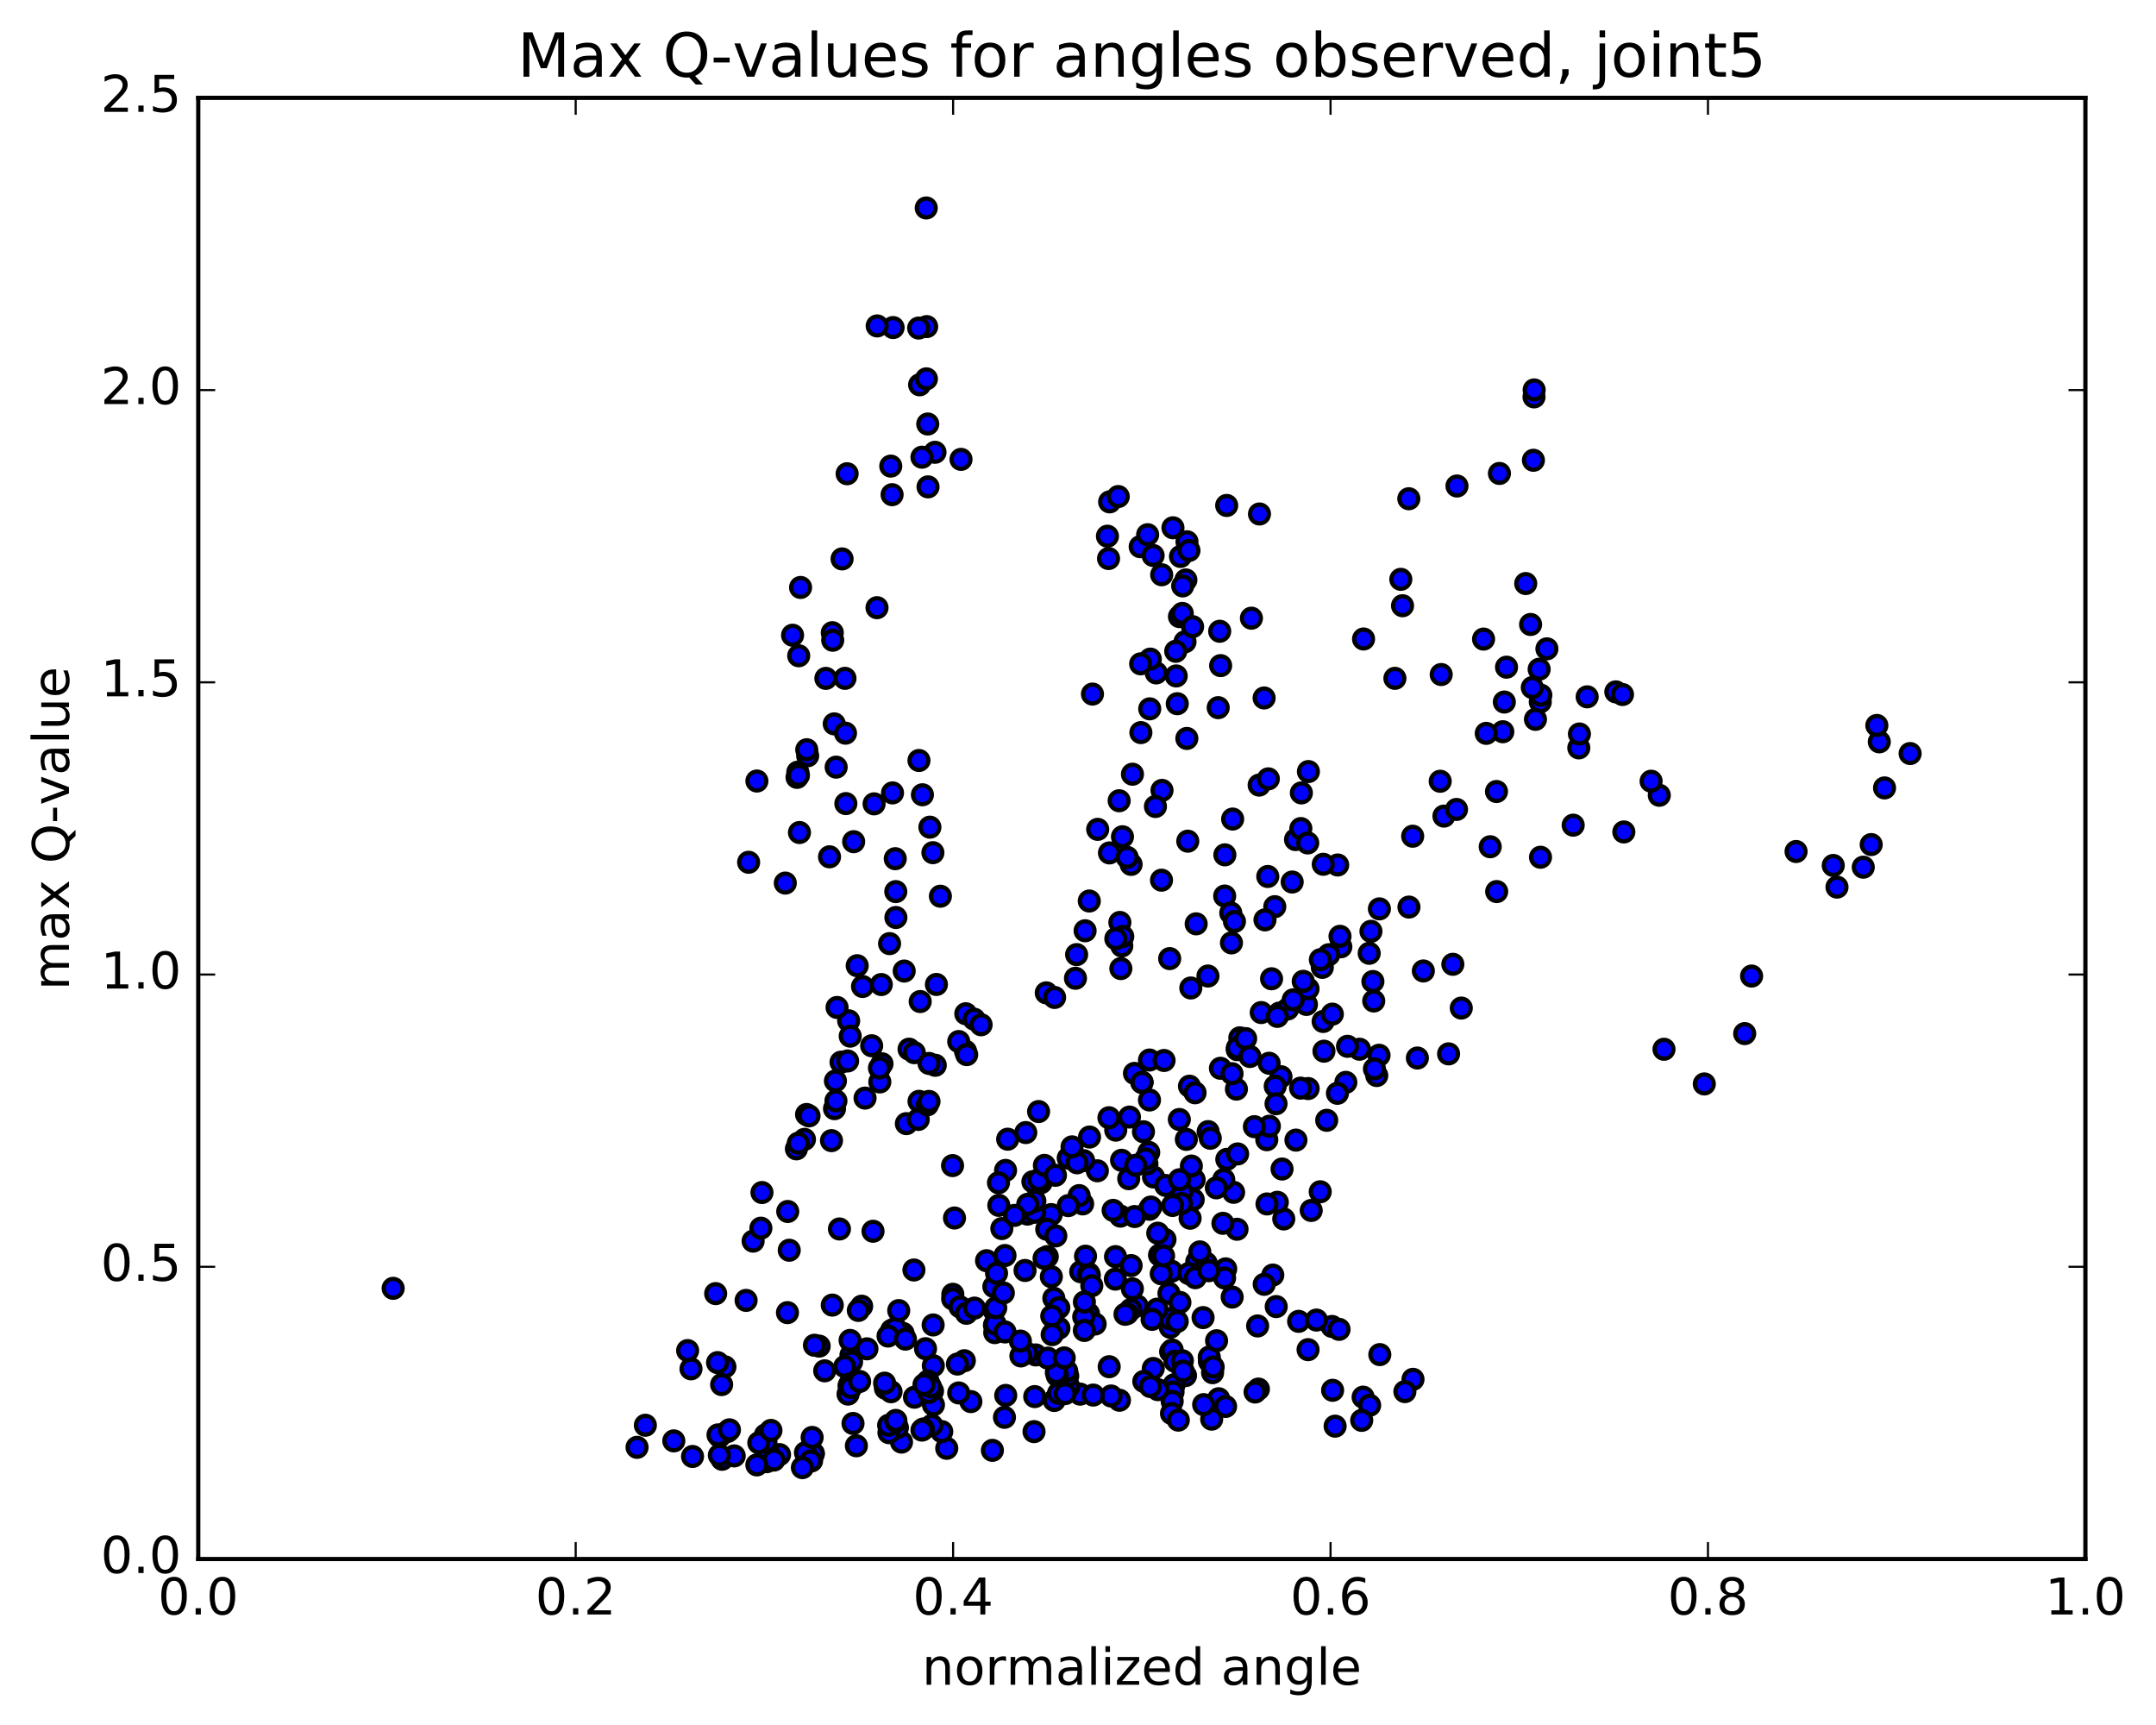 <?xml version="1.0" encoding="utf-8" standalone="no"?>
<!DOCTYPE svg PUBLIC "-//W3C//DTD SVG 1.1//EN"
  "http://www.w3.org/Graphics/SVG/1.1/DTD/svg11.dtd">
<!-- Created with matplotlib (http://matplotlib.org/) -->
<svg height="408pt" version="1.1" viewBox="0 0 510 408" width="510pt" xmlns="http://www.w3.org/2000/svg" xmlns:xlink="http://www.w3.org/1999/xlink">
 <defs>
  <style type="text/css">
*{stroke-linecap:butt;stroke-linejoin:round;stroke-miterlimit:100000;}
  </style>
 </defs>
 <g id="figure_1">
  <g id="patch_1">
   <path d="M 0 408.169 
L 510.039 408.169 
L 510.039 0 
L 0 0 
z
" style="fill:#ffffff;"/>
  </g>
  <g id="axes_1">
   <g id="patch_2">
    <path d="M 46.898 368.742 
L 493.298 368.742 
L 493.298 23.142 
L 46.898 23.142 
z
" style="fill:#ffffff;"/>
   </g>
   <g id="PathCollection_1">
    <defs>
     <path d="M 0 2.236 
C 0.593 2.236 1.162 2 1.581 1.581 
C 2 1.162 2.236 0.593 2.236 0 
C 2.236 -0.593 2 -1.162 1.581 -1.581 
C 1.162 -2 0.593 -2.236 0 -2.236 
C -0.593 -2.236 -1.162 -2 -1.581 -1.581 
C -2 -1.162 -2.236 -0.593 -2.236 0 
C -2.236 0.593 -2 1.162 -1.581 1.581 
C -1.162 2 -0.593 2.236 0 2.236 
z
" id="m194bd7343e" style="stroke:#000000;"/>
    </defs>
    <g clip-path="url(#pd5bb743696)">
     <use style="fill:#0000ff;stroke:#000000;" x="92.999" xlink:href="#m194bd7343e" y="304.718"/>
     <use style="fill:#0000ff;stroke:#000000;" x="270.131" xlink:href="#m194bd7343e" y="255.993"/>
     <use style="fill:#0000ff;stroke:#000000;" x="271.91" xlink:href="#m194bd7343e" y="250.72"/>
     <use style="fill:#0000ff;stroke:#000000;" x="281.688" xlink:href="#m194bd7343e" y="233.678"/>
     <use style="fill:#0000ff;stroke:#000000;" x="289.695" xlink:href="#m194bd7343e" y="211.931"/>
     <use style="fill:#0000ff;stroke:#000000;" x="289.742" xlink:href="#m194bd7343e" y="202.189"/>
     <use style="fill:#0000ff;stroke:#000000;" x="291.58" xlink:href="#m194bd7343e" y="193.724"/>
     <use style="fill:#0000ff;stroke:#000000;" x="297.849" xlink:href="#m194bd7343e" y="185.692"/>
     <use style="fill:#0000ff;stroke:#000000;" x="288.164" xlink:href="#m194bd7343e" y="167.378"/>
     <use style="fill:#0000ff;stroke:#000000;" x="280.314" xlink:href="#m194bd7343e" y="151.79"/>
     <use style="fill:#0000ff;stroke:#000000;" x="280.521" xlink:href="#m194bd7343e" y="137.17"/>
     <use style="fill:#0000ff;stroke:#000000;" x="280.782" xlink:href="#m194bd7343e" y="128.137"/>
     <use style="fill:#0000ff;stroke:#000000;" x="279.246" xlink:href="#m194bd7343e" y="131.614"/>
     <use style="fill:#0000ff;stroke:#000000;" x="269.71" xlink:href="#m194bd7343e" y="129.3"/>
     <use style="fill:#0000ff;stroke:#000000;" x="261.964" xlink:href="#m194bd7343e" y="126.823"/>
     <use style="fill:#0000ff;stroke:#000000;" x="262.227" xlink:href="#m194bd7343e" y="132.105"/>
     <use style="fill:#0000ff;stroke:#000000;" x="262.481" xlink:href="#m194bd7343e" y="118.7"/>
     <use style="fill:#0000ff;stroke:#000000;" x="264.522" xlink:href="#m194bd7343e" y="117.445"/>
     <use style="fill:#0000ff;stroke:#000000;" x="272.768" xlink:href="#m194bd7343e" y="131.383"/>
     <use style="fill:#0000ff;stroke:#000000;" x="274.794" xlink:href="#m194bd7343e" y="135.943"/>
     <use style="fill:#0000ff;stroke:#000000;" x="281.249" xlink:href="#m194bd7343e" y="130.202"/>
     <use style="fill:#0000ff;stroke:#000000;" x="273.507" xlink:href="#m194bd7343e" y="159.158"/>
     <use style="fill:#0000ff;stroke:#000000;" x="271.969" xlink:href="#m194bd7343e" y="167.654"/>
     <use style="fill:#0000ff;stroke:#000000;" x="262.441" xlink:href="#m194bd7343e" y="201.735"/>
     <use style="fill:#0000ff;stroke:#000000;" x="254.673" xlink:href="#m194bd7343e" y="225.784"/>
     <use style="fill:#0000ff;stroke:#000000;" x="256.679" xlink:href="#m194bd7343e" y="220.147"/>
     <use style="fill:#0000ff;stroke:#000000;" x="264.903" xlink:href="#m194bd7343e" y="218.178"/>
     <use style="fill:#0000ff;stroke:#000000;" x="265.135" xlink:href="#m194bd7343e" y="229.089"/>
     <use style="fill:#0000ff;stroke:#000000;" x="265.361" xlink:href="#m194bd7343e" y="223.733"/>
     <use style="fill:#0000ff;stroke:#000000;" x="265.588" xlink:href="#m194bd7343e" y="221.498"/>
     <use style="fill:#0000ff;stroke:#000000;" x="267.564" xlink:href="#m194bd7343e" y="204.447"/>
     <use style="fill:#0000ff;stroke:#000000;" x="274.874" xlink:href="#m194bd7343e" y="186.941"/>
     <use style="fill:#0000ff;stroke:#000000;" x="273.317" xlink:href="#m194bd7343e" y="190.75"/>
     <use style="fill:#0000ff;stroke:#000000;" x="265.52" xlink:href="#m194bd7343e" y="197.91"/>
     <use style="fill:#0000ff;stroke:#000000;" x="263.948" xlink:href="#m194bd7343e" y="222.026"/>
     <use style="fill:#0000ff;stroke:#000000;" x="254.4" xlink:href="#m194bd7343e" y="231.38"/>
     <use style="fill:#0000ff;stroke:#000000;" x="247.49" xlink:href="#m194bd7343e" y="234.831"/>
     <use style="fill:#0000ff;stroke:#000000;" x="249.465" xlink:href="#m194bd7343e" y="235.919"/>
     <use style="fill:#0000ff;stroke:#000000;" x="257.667" xlink:href="#m194bd7343e" y="213.109"/>
     <use style="fill:#0000ff;stroke:#000000;" x="259.66" xlink:href="#m194bd7343e" y="196.158"/>
     <use style="fill:#0000ff;stroke:#000000;" x="267.884" xlink:href="#m194bd7343e" y="183.116"/>
     <use style="fill:#0000ff;stroke:#000000;" x="269.876" xlink:href="#m194bd7343e" y="173.275"/>
     <use style="fill:#0000ff;stroke:#000000;" x="279.002" xlink:href="#m194bd7343e" y="145.841"/>
     <use style="fill:#0000ff;stroke:#000000;" x="277.463" xlink:href="#m194bd7343e" y="124.83"/>
     <use style="fill:#0000ff;stroke:#000000;" x="271.475" xlink:href="#m194bd7343e" y="126.468"/>
     <use style="fill:#0000ff;stroke:#000000;" x="279.673" xlink:href="#m194bd7343e" y="145.09"/>
     <use style="fill:#0000ff;stroke:#000000;" x="278.119" xlink:href="#m194bd7343e" y="154.042"/>
     <use style="fill:#0000ff;stroke:#000000;" x="272.105" xlink:href="#m194bd7343e" y="155.892"/>
     <use style="fill:#0000ff;stroke:#000000;" x="282.106" xlink:href="#m194bd7343e" y="148.219"/>
     <use style="fill:#0000ff;stroke:#000000;" x="288.519" xlink:href="#m194bd7343e" y="149.308"/>
     <use style="fill:#0000ff;stroke:#000000;" x="280.746" xlink:href="#m194bd7343e" y="174.66"/>
     <use style="fill:#0000ff;stroke:#000000;" x="280.968" xlink:href="#m194bd7343e" y="198.957"/>
     <use style="fill:#0000ff;stroke:#000000;" x="282.953" xlink:href="#m194bd7343e" y="218.507"/>
     <use style="fill:#0000ff;stroke:#000000;" x="291.138" xlink:href="#m194bd7343e" y="215.938"/>
     <use style="fill:#0000ff;stroke:#000000;" x="291.299" xlink:href="#m194bd7343e" y="223.012"/>
     <use style="fill:#0000ff;stroke:#000000;" x="293.278" xlink:href="#m194bd7343e" y="245.469"/>
     <use style="fill:#0000ff;stroke:#000000;" x="299.659" xlink:href="#m194bd7343e" y="269.566"/>
     <use style="fill:#0000ff;stroke:#000000;" x="291.811" xlink:href="#m194bd7343e" y="282.011"/>
     <use style="fill:#0000ff;stroke:#000000;" x="290.199" xlink:href="#m194bd7343e" y="274.214"/>
     <use style="fill:#0000ff;stroke:#000000;" x="280.628" xlink:href="#m194bd7343e" y="269.488"/>
     <use style="fill:#0000ff;stroke:#000000;" x="272.859" xlink:href="#m194bd7343e" y="278.377"/>
     <use style="fill:#0000ff;stroke:#000000;" x="271.308" xlink:href="#m194bd7343e" y="275.279"/>
     <use style="fill:#0000ff;stroke:#000000;" x="265.304" xlink:href="#m194bd7343e" y="274.433"/>
     <use style="fill:#0000ff;stroke:#000000;" x="271.728" xlink:href="#m194bd7343e" y="272.563"/>
     <use style="fill:#0000ff;stroke:#000000;" x="263.928" xlink:href="#m194bd7343e" y="267.303"/>
     <use style="fill:#0000ff;stroke:#000000;" x="262.32" xlink:href="#m194bd7343e" y="264.37"/>
     <use style="fill:#0000ff;stroke:#000000;" x="252.694" xlink:href="#m194bd7343e" y="273.923"/>
     <use style="fill:#0000ff;stroke:#000000;" x="243.048" xlink:href="#m194bd7343e" y="287.162"/>
     <use style="fill:#0000ff;stroke:#000000;" x="233.367" xlink:href="#m194bd7343e" y="298.183"/>
     <use style="fill:#0000ff;stroke:#000000;" x="225.39" xlink:href="#m194bd7343e" y="306.125"/>
     <use style="fill:#0000ff;stroke:#000000;" x="225.351" xlink:href="#m194bd7343e" y="307.204"/>
     <use style="fill:#0000ff;stroke:#000000;" x="227.077" xlink:href="#m194bd7343e" y="309.1"/>
     <use style="fill:#0000ff;stroke:#000000;" x="235.099" xlink:href="#m194bd7343e" y="304.319"/>
     <use style="fill:#0000ff;stroke:#000000;" x="235.168" xlink:href="#m194bd7343e" y="309.968"/>
     <use style="fill:#0000ff;stroke:#000000;" x="235.233" xlink:href="#m194bd7343e" y="313.446"/>
     <use style="fill:#0000ff;stroke:#000000;" x="235.304" xlink:href="#m194bd7343e" y="315.193"/>
     <use style="fill:#0000ff;stroke:#000000;" x="235.398" xlink:href="#m194bd7343e" y="313.15"/>
     <use style="fill:#0000ff;stroke:#000000;" x="235.545" xlink:href="#m194bd7343e" y="309.328"/>
     <use style="fill:#0000ff;stroke:#000000;" x="235.734" xlink:href="#m194bd7343e" y="301.15"/>
     <use style="fill:#0000ff;stroke:#000000;" x="237.731" xlink:href="#m194bd7343e" y="296.958"/>
     <use style="fill:#0000ff;stroke:#000000;" x="248.656" xlink:href="#m194bd7343e" y="287.274"/>
     <use style="fill:#0000ff;stroke:#000000;" x="259.582" xlink:href="#m194bd7343e" y="276.918"/>
     <use style="fill:#0000ff;stroke:#000000;" x="270.486" xlink:href="#m194bd7343e" y="267.683"/>
     <use style="fill:#0000ff;stroke:#000000;" x="281.369" xlink:href="#m194bd7343e" y="256.913"/>
     <use style="fill:#0000ff;stroke:#000000;" x="288.693" xlink:href="#m194bd7343e" y="252.672"/>
     <use style="fill:#0000ff;stroke:#000000;" x="282.69" xlink:href="#m194bd7343e" y="258.465"/>
     <use style="fill:#0000ff;stroke:#000000;" x="292.667" xlink:href="#m194bd7343e" y="248.267"/>
     <use style="fill:#0000ff;stroke:#000000;" x="302.636" xlink:href="#m194bd7343e" y="239.611"/>
     <use style="fill:#0000ff;stroke:#000000;" x="309.038" xlink:href="#m194bd7343e" y="237.57"/>
     <use style="fill:#0000ff;stroke:#000000;" x="303.015" xlink:href="#m194bd7343e" y="254.666"/>
     <use style="fill:#0000ff;stroke:#000000;" x="309.441" xlink:href="#m194bd7343e" y="257.466"/>
     <use style="fill:#0000ff;stroke:#000000;" x="301.652" xlink:href="#m194bd7343e" y="256.916"/>
     <use style="fill:#0000ff;stroke:#000000;" x="301.846" xlink:href="#m194bd7343e" y="261.055"/>
     <use style="fill:#0000ff;stroke:#000000;" x="300.27" xlink:href="#m194bd7343e" y="266.377"/>
     <use style="fill:#0000ff;stroke:#000000;" x="292.477" xlink:href="#m194bd7343e" y="257.6"/>
     <use style="fill:#0000ff;stroke:#000000;" x="292.693" xlink:href="#m194bd7343e" y="247.86"/>
     <use style="fill:#0000ff;stroke:#000000;" x="294.657" xlink:href="#m194bd7343e" y="245.649"/>
     <use style="fill:#0000ff;stroke:#000000;" x="304.612" xlink:href="#m194bd7343e" y="238.639"/>
     <use style="fill:#0000ff;stroke:#000000;" x="312.796" xlink:href="#m194bd7343e" y="228.801"/>
     <use style="fill:#0000ff;stroke:#000000;" x="312.985" xlink:href="#m194bd7343e" y="241.6"/>
     <use style="fill:#0000ff;stroke:#000000;" x="313.179" xlink:href="#m194bd7343e" y="248.63"/>
     <use style="fill:#0000ff;stroke:#000000;" x="315.161" xlink:href="#m194bd7343e" y="239.868"/>
     <use style="fill:#0000ff;stroke:#000000;" x="321.595" xlink:href="#m194bd7343e" y="248.164"/>
     <use style="fill:#0000ff;stroke:#000000;" x="313.834" xlink:href="#m194bd7343e" y="264.978"/>
     <use style="fill:#0000ff;stroke:#000000;" x="312.298" xlink:href="#m194bd7343e" y="281.88"/>
     <use style="fill:#0000ff;stroke:#000000;" x="303.673" xlink:href="#m194bd7343e" y="288.309"/>
     <use style="fill:#0000ff;stroke:#000000;" x="302.147" xlink:href="#m194bd7343e" y="284.369"/>
     <use style="fill:#0000ff;stroke:#000000;" x="292.619" xlink:href="#m194bd7343e" y="290.745"/>
     <use style="fill:#0000ff;stroke:#000000;" x="283.096" xlink:href="#m194bd7343e" y="298.415"/>
     <use style="fill:#0000ff;stroke:#000000;" x="277.121" xlink:href="#m194bd7343e" y="300.677"/>
     <use style="fill:#0000ff;stroke:#000000;" x="285.333" xlink:href="#m194bd7343e" y="298.783"/>
     <use style="fill:#0000ff;stroke:#000000;" x="283.817" xlink:href="#m194bd7343e" y="296.096"/>
     <use style="fill:#0000ff;stroke:#000000;" x="274.284" xlink:href="#m194bd7343e" y="296.846"/>
     <use style="fill:#0000ff;stroke:#000000;" x="263.876" xlink:href="#m194bd7343e" y="297.221"/>
     <use style="fill:#0000ff;stroke:#000000;" x="256.103" xlink:href="#m194bd7343e" y="284.745"/>
     <use style="fill:#0000ff;stroke:#000000;" x="256.334" xlink:href="#m194bd7343e" y="274.515"/>
     <use style="fill:#0000ff;stroke:#000000;" x="254.78" xlink:href="#m194bd7343e" y="275.028"/>
     <use style="fill:#0000ff;stroke:#000000;" x="245.24" xlink:href="#m194bd7343e" y="280.297"/>
     <use style="fill:#0000ff;stroke:#000000;" x="238.361" xlink:href="#m194bd7343e" y="269.447"/>
     <use style="fill:#0000ff;stroke:#000000;" x="245.678" xlink:href="#m194bd7343e" y="262.908"/>
     <use style="fill:#0000ff;stroke:#000000;" x="237.865" xlink:href="#m194bd7343e" y="276.828"/>
     <use style="fill:#0000ff;stroke:#000000;" x="236.272" xlink:href="#m194bd7343e" y="285.095"/>
     <use style="fill:#0000ff;stroke:#000000;" x="225.786" xlink:href="#m194bd7343e" y="288.086"/>
     <use style="fill:#0000ff;stroke:#000000;" x="216.189" xlink:href="#m194bd7343e" y="300.379"/>
     <use style="fill:#0000ff;stroke:#000000;" x="206.514" xlink:href="#m194bd7343e" y="291.217"/>
     <use style="fill:#0000ff;stroke:#000000;" x="198.57" xlink:href="#m194bd7343e" y="290.68"/>
     <use style="fill:#0000ff;stroke:#000000;" x="196.874" xlink:href="#m194bd7343e" y="308.683"/>
     <use style="fill:#0000ff;stroke:#000000;" x="186.273" xlink:href="#m194bd7343e" y="310.467"/>
     <use style="fill:#0000ff;stroke:#000000;" x="176.491" xlink:href="#m194bd7343e" y="307.572"/>
     <use style="fill:#0000ff;stroke:#000000;" x="169.29" xlink:href="#m194bd7343e" y="305.964"/>
     <use style="fill:#0000ff;stroke:#000000;" x="178.149" xlink:href="#m194bd7343e" y="293.552"/>
     <use style="fill:#0000ff;stroke:#000000;" x="179.988" xlink:href="#m194bd7343e" y="290.49"/>
     <use style="fill:#0000ff;stroke:#000000;" x="186.338" xlink:href="#m194bd7343e" y="286.54"/>
     <use style="fill:#0000ff;stroke:#000000;" x="180.244" xlink:href="#m194bd7343e" y="282.058"/>
     <use style="fill:#0000ff;stroke:#000000;" x="188.389" xlink:href="#m194bd7343e" y="271.73"/>
     <use style="fill:#0000ff;stroke:#000000;" x="190.296" xlink:href="#m194bd7343e" y="269.486"/>
     <use style="fill:#0000ff;stroke:#000000;" x="196.686" xlink:href="#m194bd7343e" y="269.784"/>
     <use style="fill:#0000ff;stroke:#000000;" x="188.835" xlink:href="#m194bd7343e" y="270.39"/>
     <use style="fill:#0000ff;stroke:#000000;" x="190.793" xlink:href="#m194bd7343e" y="263.601"/>
     <use style="fill:#0000ff;stroke:#000000;" x="198.946" xlink:href="#m194bd7343e" y="251.227"/>
     <use style="fill:#0000ff;stroke:#000000;" x="197.404" xlink:href="#m194bd7343e" y="262.224"/>
     <use style="fill:#0000ff;stroke:#000000;" x="191.379" xlink:href="#m194bd7343e" y="263.927"/>
     <use style="fill:#0000ff;stroke:#000000;" x="200.498" xlink:href="#m194bd7343e" y="250.945"/>
     <use style="fill:#0000ff;stroke:#000000;" x="200.75" xlink:href="#m194bd7343e" y="241.434"/>
     <use style="fill:#0000ff;stroke:#000000;" x="202.77" xlink:href="#m194bd7343e" y="228.411"/>
     <use style="fill:#0000ff;stroke:#000000;" x="211.897" xlink:href="#m194bd7343e" y="210.883"/>
     <use style="fill:#0000ff;stroke:#000000;" x="213.887" xlink:href="#m194bd7343e" y="229.674"/>
     <use style="fill:#0000ff;stroke:#000000;" x="221.237" xlink:href="#m194bd7343e" y="251.958"/>
     <use style="fill:#0000ff;stroke:#000000;" x="214.401" xlink:href="#m194bd7343e" y="265.764"/>
     <use style="fill:#0000ff;stroke:#000000;" x="225.324" xlink:href="#m194bd7343e" y="275.688"/>
     <use style="fill:#0000ff;stroke:#000000;" x="236.192" xlink:href="#m194bd7343e" y="279.751"/>
     <use style="fill:#0000ff;stroke:#000000;" x="244.329" xlink:href="#m194bd7343e" y="279.491"/>
     <use style="fill:#0000ff;stroke:#000000;" x="246.273" xlink:href="#m194bd7343e" y="279.721"/>
     <use style="fill:#0000ff;stroke:#000000;" x="255.276" xlink:href="#m194bd7343e" y="282.788"/>
     <use style="fill:#0000ff;stroke:#000000;" x="253.597" xlink:href="#m194bd7343e" y="271.258"/>
     <use style="fill:#0000ff;stroke:#000000;" x="245.736" xlink:href="#m194bd7343e" y="279.025"/>
     <use style="fill:#0000ff;stroke:#000000;" x="247.607" xlink:href="#m194bd7343e" y="290.746"/>
     <use style="fill:#0000ff;stroke:#000000;" x="255.641" xlink:href="#m194bd7343e" y="300.793"/>
     <use style="fill:#0000ff;stroke:#000000;" x="257.44" xlink:href="#m194bd7343e" y="301.376"/>
     <use style="fill:#0000ff;stroke:#000000;" x="268.992" xlink:href="#m194bd7343e" y="308.87"/>
     <use style="fill:#0000ff;stroke:#000000;" x="276.913" xlink:href="#m194bd7343e" y="319.704"/>
     <use style="fill:#0000ff;stroke:#000000;" x="276.832" xlink:href="#m194bd7343e" y="313.934"/>
     <use style="fill:#0000ff;stroke:#000000;" x="276.78" xlink:href="#m194bd7343e" y="311.933"/>
     <use style="fill:#0000ff;stroke:#000000;" x="278.473" xlink:href="#m194bd7343e" y="312.548"/>
     <use style="fill:#0000ff;stroke:#000000;" x="284.584" xlink:href="#m194bd7343e" y="311.637"/>
     <use style="fill:#0000ff;stroke:#000000;" x="276.516" xlink:href="#m194bd7343e" y="305.906"/>
     <use style="fill:#0000ff;stroke:#000000;" x="274.686" xlink:href="#m194bd7343e" y="301.278"/>
     <use style="fill:#0000ff;stroke:#000000;" x="267.565" xlink:href="#m194bd7343e" y="299.337"/>
     <use style="fill:#0000ff;stroke:#000000;" x="275.577" xlink:href="#m194bd7343e" y="293.162"/>
     <use style="fill:#0000ff;stroke:#000000;" x="273.865" xlink:href="#m194bd7343e" y="291.677"/>
     <use style="fill:#0000ff;stroke:#000000;" x="265.04" xlink:href="#m194bd7343e" y="287.637"/>
     <use style="fill:#0000ff;stroke:#000000;" x="263.311" xlink:href="#m194bd7343e" y="286.279"/>
     <use style="fill:#0000ff;stroke:#000000;" x="252.699" xlink:href="#m194bd7343e" y="285.156"/>
     <use style="fill:#0000ff;stroke:#000000;" x="244.751" xlink:href="#m194bd7343e" y="286.722"/>
     <use style="fill:#0000ff;stroke:#000000;" x="244.797" xlink:href="#m194bd7343e" y="284.095"/>
     <use style="fill:#0000ff;stroke:#000000;" x="243.108" xlink:href="#m194bd7343e" y="284.841"/>
     <use style="fill:#0000ff;stroke:#000000;" x="236.983" xlink:href="#m194bd7343e" y="290.585"/>
     <use style="fill:#0000ff;stroke:#000000;" x="247.733" xlink:href="#m194bd7343e" y="297.214"/>
     <use style="fill:#0000ff;stroke:#000000;" x="257.568" xlink:href="#m194bd7343e" y="301.268"/>
     <use style="fill:#0000ff;stroke:#000000;" x="263.838" xlink:href="#m194bd7343e" y="302.536"/>
     <use style="fill:#0000ff;stroke:#000000;" x="257.68" xlink:href="#m194bd7343e" y="301.658"/>
     <use style="fill:#0000ff;stroke:#000000;" x="267.476" xlink:href="#m194bd7343e" y="309.728"/>
     <use style="fill:#0000ff;stroke:#000000;" x="273.698" xlink:href="#m194bd7343e" y="309.646"/>
     <use style="fill:#0000ff;stroke:#000000;" x="266.628" xlink:href="#m194bd7343e" y="310.695"/>
     <use style="fill:#0000ff;stroke:#000000;" x="277.286" xlink:href="#m194bd7343e" y="319.312"/>
     <use style="fill:#0000ff;stroke:#000000;" x="286.131" xlink:href="#m194bd7343e" y="322.065"/>
     <use style="fill:#0000ff;stroke:#000000;" x="286.091" xlink:href="#m194bd7343e" y="321.84"/>
     <use style="fill:#0000ff;stroke:#000000;" x="286.051" xlink:href="#m194bd7343e" y="320.978"/>
     <use style="fill:#0000ff;stroke:#000000;" x="287.781" xlink:href="#m194bd7343e" y="317.114"/>
     <use style="fill:#0000ff;stroke:#000000;" x="297.492" xlink:href="#m194bd7343e" y="313.614"/>
     <use style="fill:#0000ff;stroke:#000000;" x="307.19" xlink:href="#m194bd7343e" y="312.526"/>
     <use style="fill:#0000ff;stroke:#000000;" x="315.085" xlink:href="#m194bd7343e" y="313.733"/>
     <use style="fill:#0000ff;stroke:#000000;" x="316.752" xlink:href="#m194bd7343e" y="314.418"/>
     <use style="fill:#0000ff;stroke:#000000;" x="326.394" xlink:href="#m194bd7343e" y="320.39"/>
     <use style="fill:#0000ff;stroke:#000000;" x="334.243" xlink:href="#m194bd7343e" y="326.24"/>
     <use style="fill:#0000ff;stroke:#000000;" x="332.325" xlink:href="#m194bd7343e" y="329.145"/>
     <use style="fill:#0000ff;stroke:#000000;" x="322.445" xlink:href="#m194bd7343e" y="330.454"/>
     <use style="fill:#0000ff;stroke:#000000;" x="315.228" xlink:href="#m194bd7343e" y="328.835"/>
     <use style="fill:#0000ff;stroke:#000000;" x="323.992" xlink:href="#m194bd7343e" y="332.378"/>
     <use style="fill:#0000ff;stroke:#000000;" x="322.11" xlink:href="#m194bd7343e" y="335.947"/>
     <use style="fill:#0000ff;stroke:#000000;" x="315.82" xlink:href="#m194bd7343e" y="337.317"/>
     <use style="fill:#0000ff;stroke:#000000;" x="270.131" xlink:href="#m194bd7343e" y="255.993"/>
     <use style="fill:#0000ff;stroke:#000000;" x="268.358" xlink:href="#m194bd7343e" y="253.88"/>
     <use style="fill:#0000ff;stroke:#000000;" x="257.731" xlink:href="#m194bd7343e" y="268.935"/>
     <use style="fill:#0000ff;stroke:#000000;" x="247.053" xlink:href="#m194bd7343e" y="275.637"/>
     <use style="fill:#0000ff;stroke:#000000;" x="239.991" xlink:href="#m194bd7343e" y="287.464"/>
     <use style="fill:#0000ff;stroke:#000000;" x="249.751" xlink:href="#m194bd7343e" y="292.315"/>
     <use style="fill:#0000ff;stroke:#000000;" x="256.78" xlink:href="#m194bd7343e" y="297.114"/>
     <use style="fill:#0000ff;stroke:#000000;" x="246.973" xlink:href="#m194bd7343e" y="297.607"/>
     <use style="fill:#0000ff;stroke:#000000;" x="248.695" xlink:href="#m194bd7343e" y="301.973"/>
     <use style="fill:#0000ff;stroke:#000000;" x="257.49" xlink:href="#m194bd7343e" y="310.732"/>
     <use style="fill:#0000ff;stroke:#000000;" x="257.395" xlink:href="#m194bd7343e" y="313.507"/>
     <use style="fill:#0000ff;stroke:#000000;" x="257.334" xlink:href="#m194bd7343e" y="310.799"/>
     <use style="fill:#0000ff;stroke:#000000;" x="259.055" xlink:href="#m194bd7343e" y="313.155"/>
     <use style="fill:#0000ff;stroke:#000000;" x="266.117" xlink:href="#m194bd7343e" y="310.853"/>
     <use style="fill:#0000ff;stroke:#000000;" x="256.353" xlink:href="#m194bd7343e" y="311.46"/>
     <use style="fill:#0000ff;stroke:#000000;" x="249.282" xlink:href="#m194bd7343e" y="307.074"/>
     <use style="fill:#0000ff;stroke:#000000;" x="258.264" xlink:href="#m194bd7343e" y="304.106"/>
     <use style="fill:#0000ff;stroke:#000000;" x="256.511" xlink:href="#m194bd7343e" y="307.957"/>
     <use style="fill:#0000ff;stroke:#000000;" x="249.413" xlink:href="#m194bd7343e" y="314.867"/>
     <use style="fill:#0000ff;stroke:#000000;" x="256.498" xlink:href="#m194bd7343e" y="314.681"/>
     <use style="fill:#0000ff;stroke:#000000;" x="245.001" xlink:href="#m194bd7343e" y="320.471"/>
     <use style="fill:#0000ff;stroke:#000000;" x="237.904" xlink:href="#m194bd7343e" y="330.047"/>
     <use style="fill:#0000ff;stroke:#000000;" x="249.378" xlink:href="#m194bd7343e" y="331.245"/>
     <use style="fill:#0000ff;stroke:#000000;" x="255.503" xlink:href="#m194bd7343e" y="329.741"/>
     <use style="fill:#0000ff;stroke:#000000;" x="244.762" xlink:href="#m194bd7343e" y="330.322"/>
     <use style="fill:#0000ff;stroke:#000000;" x="237.607" xlink:href="#m194bd7343e" y="335.225"/>
     <use style="fill:#0000ff;stroke:#000000;" x="244.6" xlink:href="#m194bd7343e" y="338.612"/>
     <use style="fill:#0000ff;stroke:#000000;" x="234.75" xlink:href="#m194bd7343e" y="343.041"/>
     <use style="fill:#0000ff;stroke:#000000;" x="223.952" xlink:href="#m194bd7343e" y="342.555"/>
     <use style="fill:#0000ff;stroke:#000000;" x="213.251" xlink:href="#m194bd7343e" y="341.082"/>
     <use style="fill:#0000ff;stroke:#000000;" x="202.576" xlink:href="#m194bd7343e" y="341.955"/>
     <use style="fill:#0000ff;stroke:#000000;" x="191.98" xlink:href="#m194bd7343e" y="345.504"/>
     <use style="fill:#0000ff;stroke:#000000;" x="181.361" xlink:href="#m194bd7343e" y="345.723"/>
     <use style="fill:#0000ff;stroke:#000000;" x="170.805" xlink:href="#m194bd7343e" y="345.154"/>
     <use style="fill:#0000ff;stroke:#000000;" x="163.818" xlink:href="#m194bd7343e" y="344.488"/>
     <use style="fill:#0000ff;stroke:#000000;" x="173.678" xlink:href="#m194bd7343e" y="344.351"/>
     <use style="fill:#0000ff;stroke:#000000;" x="184.4" xlink:href="#m194bd7343e" y="344.045"/>
     <use style="fill:#0000ff;stroke:#000000;" x="192.397" xlink:href="#m194bd7343e" y="343.755"/>
     <use style="fill:#0000ff;stroke:#000000;" x="192.371" xlink:href="#m194bd7343e" y="343.905"/>
     <use style="fill:#0000ff;stroke:#000000;" x="190.531" xlink:href="#m194bd7343e" y="343.574"/>
     <use style="fill:#0000ff;stroke:#000000;" x="181.583" xlink:href="#m194bd7343e" y="343.231"/>
     <use style="fill:#0000ff;stroke:#000000;" x="181.466" xlink:href="#m194bd7343e" y="344.446"/>
     <use style="fill:#0000ff;stroke:#000000;" x="183.07" xlink:href="#m194bd7343e" y="345.335"/>
     <use style="fill:#0000ff;stroke:#000000;" x="191.781" xlink:href="#m194bd7343e" y="345.551"/>
     <use style="fill:#0000ff;stroke:#000000;" x="189.807" xlink:href="#m194bd7343e" y="347.126"/>
     <use style="fill:#0000ff;stroke:#000000;" x="179.032" xlink:href="#m194bd7343e" y="346.48"/>
     <use style="fill:#0000ff;stroke:#000000;" x="170.162" xlink:href="#m194bd7343e" y="344.192"/>
     <use style="fill:#0000ff;stroke:#000000;" x="170.202" xlink:href="#m194bd7343e" y="339.776"/>
     <use style="fill:#0000ff;stroke:#000000;" x="172.078" xlink:href="#m194bd7343e" y="338.589"/>
     <use style="fill:#0000ff;stroke:#000000;" x="181.065" xlink:href="#m194bd7343e" y="339.391"/>
     <use style="fill:#0000ff;stroke:#000000;" x="181.185" xlink:href="#m194bd7343e" y="340.997"/>
     <use style="fill:#0000ff;stroke:#000000;" x="179.495" xlink:href="#m194bd7343e" y="341.261"/>
     <use style="fill:#0000ff;stroke:#000000;" x="169.844" xlink:href="#m194bd7343e" y="339.38"/>
     <use style="fill:#0000ff;stroke:#000000;" x="159.387" xlink:href="#m194bd7343e" y="340.8"/>
     <use style="fill:#0000ff;stroke:#000000;" x="150.697" xlink:href="#m194bd7343e" y="342.324"/>
     <use style="fill:#0000ff;stroke:#000000;" x="152.66" xlink:href="#m194bd7343e" y="337.102"/>
     <use style="fill:#0000ff;stroke:#000000;" x="163.454" xlink:href="#m194bd7343e" y="323.755"/>
     <use style="fill:#0000ff;stroke:#000000;" x="171.482" xlink:href="#m194bd7343e" y="323.281"/>
     <use style="fill:#0000ff;stroke:#000000;" x="169.743" xlink:href="#m194bd7343e" y="322.285"/>
     <use style="fill:#0000ff;stroke:#000000;" x="162.664" xlink:href="#m194bd7343e" y="319.44"/>
     <use style="fill:#0000ff;stroke:#000000;" x="170.703" xlink:href="#m194bd7343e" y="327.484"/>
     <use style="fill:#0000ff;stroke:#000000;" x="172.547" xlink:href="#m194bd7343e" y="338.181"/>
     <use style="fill:#0000ff;stroke:#000000;" x="182.366" xlink:href="#m194bd7343e" y="338.325"/>
     <use style="fill:#0000ff;stroke:#000000;" x="192.113" xlink:href="#m194bd7343e" y="339.98"/>
     <use style="fill:#0000ff;stroke:#000000;" x="201.778" xlink:href="#m194bd7343e" y="336.68"/>
     <use style="fill:#0000ff;stroke:#000000;" x="212.28" xlink:href="#m194bd7343e" y="337.667"/>
     <use style="fill:#0000ff;stroke:#000000;" x="222.772" xlink:href="#m194bd7343e" y="338.604"/>
     <use style="fill:#0000ff;stroke:#000000;" x="229.662" xlink:href="#m194bd7343e" y="331.508"/>
     <use style="fill:#0000ff;stroke:#000000;" x="220.586" xlink:href="#m194bd7343e" y="329.034"/>
     <use style="fill:#0000ff;stroke:#000000;" x="220.423" xlink:href="#m194bd7343e" y="337.131"/>
     <use style="fill:#0000ff;stroke:#000000;" x="218.42" xlink:href="#m194bd7343e" y="337.98"/>
     <use style="fill:#0000ff;stroke:#000000;" x="210.278" xlink:href="#m194bd7343e" y="338.86"/>
     <use style="fill:#0000ff;stroke:#000000;" x="210.207" xlink:href="#m194bd7343e" y="337.106"/>
     <use style="fill:#0000ff;stroke:#000000;" x="211.92" xlink:href="#m194bd7343e" y="336.184"/>
     <use style="fill:#0000ff;stroke:#000000;" x="218.09" xlink:href="#m194bd7343e" y="338.25"/>
     <use style="fill:#0000ff;stroke:#000000;" x="211.902" xlink:href="#m194bd7343e" y="335.959"/>
     <use style="fill:#0000ff;stroke:#000000;" x="220.808" xlink:href="#m194bd7343e" y="332.273"/>
     <use style="fill:#0000ff;stroke:#000000;" x="220.774" xlink:href="#m194bd7343e" y="323.023"/>
     <use style="fill:#0000ff;stroke:#000000;" x="218.932" xlink:href="#m194bd7343e" y="318.997"/>
     <use style="fill:#0000ff;stroke:#000000;" x="213.63" xlink:href="#m194bd7343e" y="315.394"/>
     <use style="fill:#0000ff;stroke:#000000;" x="220.733" xlink:href="#m194bd7343e" y="313.381"/>
     <use style="fill:#0000ff;stroke:#000000;" x="210.94" xlink:href="#m194bd7343e" y="314.622"/>
     <use style="fill:#0000ff;stroke:#000000;" x="203.827" xlink:href="#m194bd7343e" y="308.943"/>
     <use style="fill:#0000ff;stroke:#000000;" x="211.84" xlink:href="#m194bd7343e" y="314.172"/>
     <use style="fill:#0000ff;stroke:#000000;" x="210.069" xlink:href="#m194bd7343e" y="316.002"/>
     <use style="fill:#0000ff;stroke:#000000;" x="201.292" xlink:href="#m194bd7343e" y="320.52"/>
     <use style="fill:#0000ff;stroke:#000000;" x="201.437" xlink:href="#m194bd7343e" y="322.122"/>
     <use style="fill:#0000ff;stroke:#000000;" x="199.819" xlink:href="#m194bd7343e" y="323.231"/>
     <use style="fill:#0000ff;stroke:#000000;" x="193.776" xlink:href="#m194bd7343e" y="318.387"/>
     <use style="fill:#0000ff;stroke:#000000;" x="201.09" xlink:href="#m194bd7343e" y="317.032"/>
     <use style="fill:#0000ff;stroke:#000000;" x="195.083" xlink:href="#m194bd7343e" y="324.232"/>
     <use style="fill:#0000ff;stroke:#000000;" x="205.074" xlink:href="#m194bd7343e" y="319.024"/>
     <use style="fill:#0000ff;stroke:#000000;" x="214.177" xlink:href="#m194bd7343e" y="316.731"/>
     <use style="fill:#0000ff;stroke:#000000;" x="212.595" xlink:href="#m194bd7343e" y="309.982"/>
     <use style="fill:#0000ff;stroke:#000000;" x="203.035" xlink:href="#m194bd7343e" y="309.947"/>
     <use style="fill:#0000ff;stroke:#000000;" x="192.654" xlink:href="#m194bd7343e" y="318.18"/>
     <use style="fill:#0000ff;stroke:#000000;" x="186.694" xlink:href="#m194bd7343e" y="295.707"/>
     <use style="fill:#0000ff;stroke:#000000;" x="197.621" xlink:href="#m194bd7343e" y="255.672"/>
     <use style="fill:#0000ff;stroke:#000000;" x="204.035" xlink:href="#m194bd7343e" y="233.321"/>
     <use style="fill:#0000ff;stroke:#000000;" x="198.005" xlink:href="#m194bd7343e" y="238.286"/>
     <use style="fill:#0000ff;stroke:#000000;" x="206.194" xlink:href="#m194bd7343e" y="247.344"/>
     <use style="fill:#0000ff;stroke:#000000;" x="204.627" xlink:href="#m194bd7343e" y="259.723"/>
     <use style="fill:#0000ff;stroke:#000000;" x="197.743" xlink:href="#m194bd7343e" y="260.379"/>
     <use style="fill:#0000ff;stroke:#000000;" x="208.636" xlink:href="#m194bd7343e" y="251.607"/>
     <use style="fill:#0000ff;stroke:#000000;" x="215.039" xlink:href="#m194bd7343e" y="248.152"/>
     <use style="fill:#0000ff;stroke:#000000;" x="208.12" xlink:href="#m194bd7343e" y="255.902"/>
     <use style="fill:#0000ff;stroke:#000000;" x="217.214" xlink:href="#m194bd7343e" y="264.774"/>
     <use style="fill:#0000ff;stroke:#000000;" x="217.394" xlink:href="#m194bd7343e" y="260.489"/>
     <use style="fill:#0000ff;stroke:#000000;" x="219.36" xlink:href="#m194bd7343e" y="261.33"/>
     <use style="fill:#0000ff;stroke:#000000;" x="228.394" xlink:href="#m194bd7343e" y="248.637"/>
     <use style="fill:#0000ff;stroke:#000000;" x="228.46" xlink:href="#m194bd7343e" y="239.771"/>
     <use style="fill:#0000ff;stroke:#000000;" x="226.781" xlink:href="#m194bd7343e" y="246.348"/>
     <use style="fill:#0000ff;stroke:#000000;" x="216.28" xlink:href="#m194bd7343e" y="248.982"/>
     <use style="fill:#0000ff;stroke:#000000;" x="208.469" xlink:href="#m194bd7343e" y="232.867"/>
     <use style="fill:#0000ff;stroke:#000000;" x="210.428" xlink:href="#m194bd7343e" y="223.185"/>
     <use style="fill:#0000ff;stroke:#000000;" x="217.671" xlink:href="#m194bd7343e" y="236.886"/>
     <use style="fill:#0000ff;stroke:#000000;" x="208.038" xlink:href="#m194bd7343e" y="252.599"/>
     <use style="fill:#0000ff;stroke:#000000;" x="201.115" xlink:href="#m194bd7343e" y="245.07"/>
     <use style="fill:#0000ff;stroke:#000000;" x="211.922" xlink:href="#m194bd7343e" y="217.006"/>
     <use style="fill:#0000ff;stroke:#000000;" x="219.966" xlink:href="#m194bd7343e" y="195.643"/>
     <use style="fill:#0000ff;stroke:#000000;" x="218.199" xlink:href="#m194bd7343e" y="187.979"/>
     <use style="fill:#0000ff;stroke:#000000;" x="211.122" xlink:href="#m194bd7343e" y="187.539"/>
     <use style="fill:#0000ff;stroke:#000000;" x="217.38" xlink:href="#m194bd7343e" y="179.871"/>
     <use style="fill:#0000ff;stroke:#000000;" x="206.766" xlink:href="#m194bd7343e" y="190.127"/>
     <use style="fill:#0000ff;stroke:#000000;" x="196.222" xlink:href="#m194bd7343e" y="202.655"/>
     <use style="fill:#0000ff;stroke:#000000;" x="185.76" xlink:href="#m194bd7343e" y="208.866"/>
     <use style="fill:#0000ff;stroke:#000000;" x="177.087" xlink:href="#m194bd7343e" y="203.946"/>
     <use style="fill:#0000ff;stroke:#000000;" x="179.044" xlink:href="#m194bd7343e" y="184.73"/>
     <use style="fill:#0000ff;stroke:#000000;" x="188.936" xlink:href="#m194bd7343e" y="155.099"/>
     <use style="fill:#0000ff;stroke:#000000;" x="196.88" xlink:href="#m194bd7343e" y="149.645"/>
     <use style="fill:#0000ff;stroke:#000000;" x="196.978" xlink:href="#m194bd7343e" y="151.429"/>
     <use style="fill:#0000ff;stroke:#000000;" x="195.359" xlink:href="#m194bd7343e" y="160.451"/>
     <use style="fill:#0000ff;stroke:#000000;" x="187.483" xlink:href="#m194bd7343e" y="150.247"/>
     <use style="fill:#0000ff;stroke:#000000;" x="189.375" xlink:href="#m194bd7343e" y="138.945"/>
     <use style="fill:#0000ff;stroke:#000000;" x="199.195" xlink:href="#m194bd7343e" y="132.194"/>
     <use style="fill:#0000ff;stroke:#000000;" x="210.709" xlink:href="#m194bd7343e" y="110.244"/>
     <use style="fill:#0000ff;stroke:#000000;" x="219.525" xlink:href="#m194bd7343e" y="115.154"/>
     <use style="fill:#0000ff;stroke:#000000;" x="219.46" xlink:href="#m194bd7343e" y="100.287"/>
     <use style="fill:#0000ff;stroke:#000000;" x="221.174" xlink:href="#m194bd7343e" y="106.976"/>
     <use style="fill:#0000ff;stroke:#000000;" x="227.327" xlink:href="#m194bd7343e" y="108.65"/>
     <use style="fill:#0000ff;stroke:#000000;" x="217.533" xlink:href="#m194bd7343e" y="91.013"/>
     <use style="fill:#0000ff;stroke:#000000;" x="211.264" xlink:href="#m194bd7343e" y="77.474"/>
     <use style="fill:#0000ff;stroke:#000000;" x="219.202" xlink:href="#m194bd7343e" y="77.246"/>
     <use style="fill:#0000ff;stroke:#000000;" x="219.102" xlink:href="#m194bd7343e" y="49.189"/>
     <use style="fill:#0000ff;stroke:#000000;" x="219.142" xlink:href="#m194bd7343e" y="89.606"/>
     <use style="fill:#0000ff;stroke:#000000;" x="217.309" xlink:href="#m194bd7343e" y="77.595"/>
     <use style="fill:#0000ff;stroke:#000000;" x="207.497" xlink:href="#m194bd7343e" y="77.088"/>
     <use style="fill:#0000ff;stroke:#000000;" x="200.387" xlink:href="#m194bd7343e" y="112.053"/>
     <use style="fill:#0000ff;stroke:#000000;" x="211.026" xlink:href="#m194bd7343e" y="117.003"/>
     <use style="fill:#0000ff;stroke:#000000;" x="218.095" xlink:href="#m194bd7343e" y="108.136"/>
     <use style="fill:#0000ff;stroke:#000000;" x="207.456" xlink:href="#m194bd7343e" y="143.732"/>
     <use style="fill:#0000ff;stroke:#000000;" x="197.793" xlink:href="#m194bd7343e" y="181.445"/>
     <use style="fill:#0000ff;stroke:#000000;" x="189.112" xlink:href="#m194bd7343e" y="196.91"/>
     <use style="fill:#0000ff;stroke:#000000;" x="191.052" xlink:href="#m194bd7343e" y="178.755"/>
     <use style="fill:#0000ff;stroke:#000000;" x="197.338" xlink:href="#m194bd7343e" y="171.212"/>
     <use style="fill:#0000ff;stroke:#000000;" x="188.54" xlink:href="#m194bd7343e" y="183.865"/>
     <use style="fill:#0000ff;stroke:#000000;" x="188.718" xlink:href="#m194bd7343e" y="182.63"/>
     <use style="fill:#0000ff;stroke:#000000;" x="188.871" xlink:href="#m194bd7343e" y="183.394"/>
     <use style="fill:#0000ff;stroke:#000000;" x="190.836" xlink:href="#m194bd7343e" y="177.328"/>
     <use style="fill:#0000ff;stroke:#000000;" x="199.88" xlink:href="#m194bd7343e" y="160.443"/>
     <use style="fill:#0000ff;stroke:#000000;" x="200.001" xlink:href="#m194bd7343e" y="173.411"/>
     <use style="fill:#0000ff;stroke:#000000;" x="200.088" xlink:href="#m194bd7343e" y="190.067"/>
     <use style="fill:#0000ff;stroke:#000000;" x="201.933" xlink:href="#m194bd7343e" y="199.078"/>
     <use style="fill:#0000ff;stroke:#000000;" x="211.772" xlink:href="#m194bd7343e" y="203.099"/>
     <use style="fill:#0000ff;stroke:#000000;" x="220.677" xlink:href="#m194bd7343e" y="201.676"/>
     <use style="fill:#0000ff;stroke:#000000;" x="222.45" xlink:href="#m194bd7343e" y="211.973"/>
     <use style="fill:#0000ff;stroke:#000000;" x="230.445" xlink:href="#m194bd7343e" y="241.069"/>
     <use style="fill:#0000ff;stroke:#000000;" x="228.671" xlink:href="#m194bd7343e" y="249.443"/>
     <use style="fill:#0000ff;stroke:#000000;" x="219.766" xlink:href="#m194bd7343e" y="251.527"/>
     <use style="fill:#0000ff;stroke:#000000;" x="219.756" xlink:href="#m194bd7343e" y="260.511"/>
     <use style="fill:#0000ff;stroke:#000000;" x="221.508" xlink:href="#m194bd7343e" y="232.847"/>
     <use style="fill:#0000ff;stroke:#000000;" x="232.082" xlink:href="#m194bd7343e" y="242.378"/>
     <use style="fill:#0000ff;stroke:#000000;" x="242.647" xlink:href="#m194bd7343e" y="267.879"/>
     <use style="fill:#0000ff;stroke:#000000;" x="249.666" xlink:href="#m194bd7343e" y="277.982"/>
     <use style="fill:#0000ff;stroke:#000000;" x="242.474" xlink:href="#m194bd7343e" y="300.496"/>
     <use style="fill:#0000ff;stroke:#000000;" x="250.463" xlink:href="#m194bd7343e" y="309.306"/>
     <use style="fill:#0000ff;stroke:#000000;" x="250.489" xlink:href="#m194bd7343e" y="314.135"/>
     <use style="fill:#0000ff;stroke:#000000;" x="248.794" xlink:href="#m194bd7343e" y="311.287"/>
     <use style="fill:#0000ff;stroke:#000000;" x="237.343" xlink:href="#m194bd7343e" y="305.81"/>
     <use style="fill:#0000ff;stroke:#000000;" x="228.596" xlink:href="#m194bd7343e" y="310.618"/>
     <use style="fill:#0000ff;stroke:#000000;" x="230.516" xlink:href="#m194bd7343e" y="309.394"/>
     <use style="fill:#0000ff;stroke:#000000;" x="237.731" xlink:href="#m194bd7343e" y="315.033"/>
     <use style="fill:#0000ff;stroke:#000000;" x="228.115" xlink:href="#m194bd7343e" y="321.839"/>
     <use style="fill:#0000ff;stroke:#000000;" x="226.478" xlink:href="#m194bd7343e" y="322.626"/>
     <use style="fill:#0000ff;stroke:#000000;" x="219.512" xlink:href="#m194bd7343e" y="326.651"/>
     <use style="fill:#0000ff;stroke:#000000;" x="226.786" xlink:href="#m194bd7343e" y="329.459"/>
     <use style="fill:#0000ff;stroke:#000000;" x="216.318" xlink:href="#m194bd7343e" y="330.471"/>
     <use style="fill:#0000ff;stroke:#000000;" x="209.449" xlink:href="#m194bd7343e" y="328.342"/>
     <use style="fill:#0000ff;stroke:#000000;" x="219.459" xlink:href="#m194bd7343e" y="327.705"/>
     <use style="fill:#0000ff;stroke:#000000;" x="219.689" xlink:href="#m194bd7343e" y="329.338"/>
     <use style="fill:#0000ff;stroke:#000000;" x="219.923" xlink:href="#m194bd7343e" y="327.765"/>
     <use style="fill:#0000ff;stroke:#000000;" x="220.116" xlink:href="#m194bd7343e" y="328.035"/>
     <use style="fill:#0000ff;stroke:#000000;" x="218.569" xlink:href="#m194bd7343e" y="327.503"/>
     <use style="fill:#0000ff;stroke:#000000;" x="210.772" xlink:href="#m194bd7343e" y="329.175"/>
     <use style="fill:#0000ff;stroke:#000000;" x="209.254" xlink:href="#m194bd7343e" y="327.148"/>
     <use style="fill:#0000ff;stroke:#000000;" x="200.606" xlink:href="#m194bd7343e" y="329.734"/>
     <use style="fill:#0000ff;stroke:#000000;" x="200.834" xlink:href="#m194bd7343e" y="327.775"/>
     <use style="fill:#0000ff;stroke:#000000;" x="201.064" xlink:href="#m194bd7343e" y="327.317"/>
     <use style="fill:#0000ff;stroke:#000000;" x="201.308" xlink:href="#m194bd7343e" y="328.176"/>
     <use style="fill:#0000ff;stroke:#000000;" x="203.346" xlink:href="#m194bd7343e" y="326.747"/>
     <use style="fill:#0000ff;stroke:#000000;" x="270.131" xlink:href="#m194bd7343e" y="255.993"/>
     <use style="fill:#0000ff;stroke:#000000;" x="271.911" xlink:href="#m194bd7343e" y="260.173"/>
     <use style="fill:#0000ff;stroke:#000000;" x="278.972" xlink:href="#m194bd7343e" y="264.785"/>
     <use style="fill:#0000ff;stroke:#000000;" x="271.015" xlink:href="#m194bd7343e" y="274.106"/>
     <use style="fill:#0000ff;stroke:#000000;" x="279" xlink:href="#m194bd7343e" y="283.273"/>
     <use style="fill:#0000ff;stroke:#000000;" x="271.9" xlink:href="#m194bd7343e" y="286.021"/>
     <use style="fill:#0000ff;stroke:#000000;" x="282.475" xlink:href="#m194bd7343e" y="279.04"/>
     <use style="fill:#0000ff;stroke:#000000;" x="289.474" xlink:href="#m194bd7343e" y="278.982"/>
     <use style="fill:#0000ff;stroke:#000000;" x="282.253" xlink:href="#m194bd7343e" y="283.735"/>
     <use style="fill:#0000ff;stroke:#000000;" x="292.76" xlink:href="#m194bd7343e" y="272.928"/>
     <use style="fill:#0000ff;stroke:#000000;" x="303.269" xlink:href="#m194bd7343e" y="276.498"/>
     <use style="fill:#0000ff;stroke:#000000;" x="310.168" xlink:href="#m194bd7343e" y="286.303"/>
     <use style="fill:#0000ff;stroke:#000000;" x="301.08" xlink:href="#m194bd7343e" y="301.579"/>
     <use style="fill:#0000ff;stroke:#000000;" x="299.048" xlink:href="#m194bd7343e" y="303.768"/>
     <use style="fill:#0000ff;stroke:#000000;" x="289.94" xlink:href="#m194bd7343e" y="300.113"/>
     <use style="fill:#0000ff;stroke:#000000;" x="291.468" xlink:href="#m194bd7343e" y="306.783"/>
     <use style="fill:#0000ff;stroke:#000000;" x="301.889" xlink:href="#m194bd7343e" y="309.033"/>
     <use style="fill:#0000ff;stroke:#000000;" x="311.406" xlink:href="#m194bd7343e" y="312.223"/>
     <use style="fill:#0000ff;stroke:#000000;" x="309.423" xlink:href="#m194bd7343e" y="319.223"/>
     <use style="fill:#0000ff;stroke:#000000;" x="297.676" xlink:href="#m194bd7343e" y="328.546"/>
     <use style="fill:#0000ff;stroke:#000000;" x="286.833" xlink:href="#m194bd7343e" y="324.67"/>
     <use style="fill:#0000ff;stroke:#000000;" x="280.429" xlink:href="#m194bd7343e" y="325.359"/>
     <use style="fill:#0000ff;stroke:#000000;" x="288.276" xlink:href="#m194bd7343e" y="330.832"/>
     <use style="fill:#0000ff;stroke:#000000;" x="289.916" xlink:href="#m194bd7343e" y="332.652"/>
     <use style="fill:#0000ff;stroke:#000000;" x="296.885" xlink:href="#m194bd7343e" y="329.242"/>
     <use style="fill:#0000ff;stroke:#000000;" x="286.977" xlink:href="#m194bd7343e" y="323.32"/>
     <use style="fill:#0000ff;stroke:#000000;" x="277.929" xlink:href="#m194bd7343e" y="321.967"/>
     <use style="fill:#0000ff;stroke:#000000;" x="277.717" xlink:href="#m194bd7343e" y="327.534"/>
     <use style="fill:#0000ff;stroke:#000000;" x="277.486" xlink:href="#m194bd7343e" y="329.239"/>
     <use style="fill:#0000ff;stroke:#000000;" x="277.278" xlink:href="#m194bd7343e" y="331.447"/>
     <use style="fill:#0000ff;stroke:#000000;" x="277.115" xlink:href="#m194bd7343e" y="334.318"/>
     <use style="fill:#0000ff;stroke:#000000;" x="278.733" xlink:href="#m194bd7343e" y="335.89"/>
     <use style="fill:#0000ff;stroke:#000000;" x="286.62" xlink:href="#m194bd7343e" y="335.659"/>
     <use style="fill:#0000ff;stroke:#000000;" x="284.722" xlink:href="#m194bd7343e" y="332.223"/>
     <use style="fill:#0000ff;stroke:#000000;" x="273.892" xlink:href="#m194bd7343e" y="328.682"/>
     <use style="fill:#0000ff;stroke:#000000;" x="264.807" xlink:href="#m194bd7343e" y="331.189"/>
     <use style="fill:#0000ff;stroke:#000000;" x="262.826" xlink:href="#m194bd7343e" y="330.182"/>
     <use style="fill:#0000ff;stroke:#000000;" x="252.818" xlink:href="#m194bd7343e" y="327.975"/>
     <use style="fill:#0000ff;stroke:#000000;" x="252.572" xlink:href="#m194bd7343e" y="325.448"/>
     <use style="fill:#0000ff;stroke:#000000;" x="252.325" xlink:href="#m194bd7343e" y="324.268"/>
     <use style="fill:#0000ff;stroke:#000000;" x="250.303" xlink:href="#m194bd7343e" y="322.528"/>
     <use style="fill:#0000ff;stroke:#000000;" x="242.91" xlink:href="#m194bd7343e" y="320.07"/>
     <use style="fill:#0000ff;stroke:#000000;" x="248.884" xlink:href="#m194bd7343e" y="315.668"/>
     <use style="fill:#0000ff;stroke:#000000;" x="241.491" xlink:href="#m194bd7343e" y="320.708"/>
     <use style="fill:#0000ff;stroke:#000000;" x="250.11" xlink:href="#m194bd7343e" y="325.4"/>
     <use style="fill:#0000ff;stroke:#000000;" x="249.88" xlink:href="#m194bd7343e" y="324.646"/>
     <use style="fill:#0000ff;stroke:#000000;" x="247.852" xlink:href="#m194bd7343e" y="321.225"/>
     <use style="fill:#0000ff;stroke:#000000;" x="241.369" xlink:href="#m194bd7343e" y="317.196"/>
     <use style="fill:#0000ff;stroke:#000000;" x="251.741" xlink:href="#m194bd7343e" y="321.17"/>
     <use style="fill:#0000ff;stroke:#000000;" x="258.603" xlink:href="#m194bd7343e" y="329.964"/>
     <use style="fill:#0000ff;stroke:#000000;" x="250.391" xlink:href="#m194bd7343e" y="329.541"/>
     <use style="fill:#0000ff;stroke:#000000;" x="251.947" xlink:href="#m194bd7343e" y="329.621"/>
     <use style="fill:#0000ff;stroke:#000000;" x="262.381" xlink:href="#m194bd7343e" y="323.254"/>
     <use style="fill:#0000ff;stroke:#000000;" x="272.804" xlink:href="#m194bd7343e" y="323.675"/>
     <use style="fill:#0000ff;stroke:#000000;" x="279.692" xlink:href="#m194bd7343e" y="321.852"/>
     <use style="fill:#0000ff;stroke:#000000;" x="270.565" xlink:href="#m194bd7343e" y="326.734"/>
     <use style="fill:#0000ff;stroke:#000000;" x="272.114" xlink:href="#m194bd7343e" y="327.948"/>
     <use style="fill:#0000ff;stroke:#000000;" x="279.867" xlink:href="#m194bd7343e" y="324.283"/>
     <use style="fill:#0000ff;stroke:#000000;" x="272.526" xlink:href="#m194bd7343e" y="312.06"/>
     <use style="fill:#0000ff;stroke:#000000;" x="281.183" xlink:href="#m194bd7343e" y="301.221"/>
     <use style="fill:#0000ff;stroke:#000000;" x="282.749" xlink:href="#m194bd7343e" y="302.2"/>
     <use style="fill:#0000ff;stroke:#000000;" x="289.677" xlink:href="#m194bd7343e" y="302.271"/>
     <use style="fill:#0000ff;stroke:#000000;" x="281.521" xlink:href="#m194bd7343e" y="288.14"/>
     <use style="fill:#0000ff;stroke:#000000;" x="279.562" xlink:href="#m194bd7343e" y="281.944"/>
     <use style="fill:#0000ff;stroke:#000000;" x="272.235" xlink:href="#m194bd7343e" y="285.491"/>
     <use style="fill:#0000ff;stroke:#000000;" x="281.817" xlink:href="#m194bd7343e" y="275.794"/>
     <use style="fill:#0000ff;stroke:#000000;" x="291.437" xlink:href="#m194bd7343e" y="253.951"/>
     <use style="fill:#0000ff;stroke:#000000;" x="300.211" xlink:href="#m194bd7343e" y="251.483"/>
     <use style="fill:#0000ff;stroke:#000000;" x="298.341" xlink:href="#m194bd7343e" y="239.489"/>
     <use style="fill:#0000ff;stroke:#000000;" x="292.011" xlink:href="#m194bd7343e" y="217.952"/>
     <use style="fill:#0000ff;stroke:#000000;" x="299.892" xlink:href="#m194bd7343e" y="207.306"/>
     <use style="fill:#0000ff;stroke:#000000;" x="301.55" xlink:href="#m194bd7343e" y="214.45"/>
     <use style="fill:#0000ff;stroke:#000000;" x="309.413" xlink:href="#m194bd7343e" y="233.871"/>
     <use style="fill:#0000ff;stroke:#000000;" x="302.156" xlink:href="#m194bd7343e" y="240.395"/>
     <use style="fill:#0000ff;stroke:#000000;" x="308.279" xlink:href="#m194bd7343e" y="232.1"/>
     <use style="fill:#0000ff;stroke:#000000;" x="299.227" xlink:href="#m194bd7343e" y="217.57"/>
     <use style="fill:#0000ff;stroke:#000000;" x="300.785" xlink:href="#m194bd7343e" y="231.498"/>
     <use style="fill:#0000ff;stroke:#000000;" x="307.652" xlink:href="#m194bd7343e" y="257.365"/>
     <use style="fill:#0000ff;stroke:#000000;" x="296.724" xlink:href="#m194bd7343e" y="266.484"/>
     <use style="fill:#0000ff;stroke:#000000;" x="285.785" xlink:href="#m194bd7343e" y="267.65"/>
     <use style="fill:#0000ff;stroke:#000000;" x="275.761" xlink:href="#m194bd7343e" y="280.393"/>
     <use style="fill:#0000ff;stroke:#000000;" x="268.394" xlink:href="#m194bd7343e" y="287.736"/>
     <use style="fill:#0000ff;stroke:#000000;" x="275.242" xlink:href="#m194bd7343e" y="297.063"/>
     <use style="fill:#0000ff;stroke:#000000;" x="267.86" xlink:href="#m194bd7343e" y="304.835"/>
     <use style="fill:#0000ff;stroke:#000000;" x="279.105" xlink:href="#m194bd7343e" y="308.048"/>
     <use style="fill:#0000ff;stroke:#000000;" x="285.934" xlink:href="#m194bd7343e" y="300.555"/>
     <use style="fill:#0000ff;stroke:#000000;" x="279.467" xlink:href="#m194bd7343e" y="284.663"/>
     <use style="fill:#0000ff;stroke:#000000;" x="286.295" xlink:href="#m194bd7343e" y="269.22"/>
     <use style="fill:#0000ff;stroke:#000000;" x="275.358" xlink:href="#m194bd7343e" y="250.825"/>
     <use style="fill:#0000ff;stroke:#000000;" x="267.174" xlink:href="#m194bd7343e" y="264.213"/>
     <use style="fill:#0000ff;stroke:#000000;" x="267.001" xlink:href="#m194bd7343e" y="278.789"/>
     <use style="fill:#0000ff;stroke:#000000;" x="268.635" xlink:href="#m194bd7343e" y="275.616"/>
     <use style="fill:#0000ff;stroke:#000000;" x="277.373" xlink:href="#m194bd7343e" y="285.125"/>
     <use style="fill:#0000ff;stroke:#000000;" x="279.013" xlink:href="#m194bd7343e" y="279.03"/>
     <use style="fill:#0000ff;stroke:#000000;" x="287.724" xlink:href="#m194bd7343e" y="280.949"/>
     <use style="fill:#0000ff;stroke:#000000;" x="289.277" xlink:href="#m194bd7343e" y="289.341"/>
     <use style="fill:#0000ff;stroke:#000000;" x="299.706" xlink:href="#m194bd7343e" y="284.76"/>
     <use style="fill:#0000ff;stroke:#000000;" x="306.553" xlink:href="#m194bd7343e" y="269.661"/>
     <use style="fill:#0000ff;stroke:#000000;" x="295.679" xlink:href="#m194bd7343e" y="249.877"/>
     <use style="fill:#0000ff;stroke:#000000;" x="285.741" xlink:href="#m194bd7343e" y="230.851"/>
     <use style="fill:#0000ff;stroke:#000000;" x="276.688" xlink:href="#m194bd7343e" y="226.733"/>
     <use style="fill:#0000ff;stroke:#000000;" x="274.755" xlink:href="#m194bd7343e" y="208.181"/>
     <use style="fill:#0000ff;stroke:#000000;" x="266.632" xlink:href="#m194bd7343e" y="202.781"/>
     <use style="fill:#0000ff;stroke:#000000;" x="264.736" xlink:href="#m194bd7343e" y="189.393"/>
     <use style="fill:#0000ff;stroke:#000000;" x="258.422" xlink:href="#m194bd7343e" y="164.163"/>
     <use style="fill:#0000ff;stroke:#000000;" x="269.822" xlink:href="#m194bd7343e" y="157.008"/>
     <use style="fill:#0000ff;stroke:#000000;" x="278.479" xlink:href="#m194bd7343e" y="166.443"/>
     <use style="fill:#0000ff;stroke:#000000;" x="278.233" xlink:href="#m194bd7343e" y="159.874"/>
     <use style="fill:#0000ff;stroke:#000000;" x="279.76" xlink:href="#m194bd7343e" y="138.582"/>
     <use style="fill:#0000ff;stroke:#000000;" x="290.17" xlink:href="#m194bd7343e" y="119.553"/>
     <use style="fill:#0000ff;stroke:#000000;" x="297.929" xlink:href="#m194bd7343e" y="121.567"/>
     <use style="fill:#0000ff;stroke:#000000;" x="296.021" xlink:href="#m194bd7343e" y="146.213"/>
     <use style="fill:#0000ff;stroke:#000000;" x="288.739" xlink:href="#m194bd7343e" y="157.434"/>
     <use style="fill:#0000ff;stroke:#000000;" x="299.028" xlink:href="#m194bd7343e" y="165.085"/>
     <use style="fill:#0000ff;stroke:#000000;" x="309.505" xlink:href="#m194bd7343e" y="182.489"/>
     <use style="fill:#0000ff;stroke:#000000;" x="316.426" xlink:href="#m194bd7343e" y="204.587"/>
     <use style="fill:#0000ff;stroke:#000000;" x="306.457" xlink:href="#m194bd7343e" y="198.576"/>
     <use style="fill:#0000ff;stroke:#000000;" x="300.026" xlink:href="#m194bd7343e" y="184.217"/>
     <use style="fill:#0000ff;stroke:#000000;" x="307.839" xlink:href="#m194bd7343e" y="187.538"/>
     <use style="fill:#0000ff;stroke:#000000;" x="307.716" xlink:href="#m194bd7343e" y="195.973"/>
     <use style="fill:#0000ff;stroke:#000000;" x="309.338" xlink:href="#m194bd7343e" y="199.376"/>
     <use style="fill:#0000ff;stroke:#000000;" x="317.172" xlink:href="#m194bd7343e" y="223.935"/>
     <use style="fill:#0000ff;stroke:#000000;" x="318.754" xlink:href="#m194bd7343e" y="247.473"/>
     <use style="fill:#0000ff;stroke:#000000;" x="325.667" xlink:href="#m194bd7343e" y="254.384"/>
     <use style="fill:#0000ff;stroke:#000000;" x="318.359" xlink:href="#m194bd7343e" y="256"/>
     <use style="fill:#0000ff;stroke:#000000;" x="326.213" xlink:href="#m194bd7343e" y="249.592"/>
     <use style="fill:#0000ff;stroke:#000000;" x="324.295" xlink:href="#m194bd7343e" y="220.279"/>
     <use style="fill:#0000ff;stroke:#000000;" x="316.976" xlink:href="#m194bd7343e" y="221.459"/>
     <use style="fill:#0000ff;stroke:#000000;" x="323.884" xlink:href="#m194bd7343e" y="225.471"/>
     <use style="fill:#0000ff;stroke:#000000;" x="313.015" xlink:href="#m194bd7343e" y="204.419"/>
     <use style="fill:#0000ff;stroke:#000000;" x="305.667" xlink:href="#m194bd7343e" y="208.619"/>
     <use style="fill:#0000ff;stroke:#000000;" x="314.32" xlink:href="#m194bd7343e" y="225.814"/>
     <use style="fill:#0000ff;stroke:#000000;" x="312.332" xlink:href="#m194bd7343e" y="226.987"/>
     <use style="fill:#0000ff;stroke:#000000;" x="305.904" xlink:href="#m194bd7343e" y="236.486"/>
     <use style="fill:#0000ff;stroke:#000000;" x="316.369" xlink:href="#m194bd7343e" y="258.589"/>
     <use style="fill:#0000ff;stroke:#000000;" x="325.121" xlink:href="#m194bd7343e" y="252.822"/>
     <use style="fill:#0000ff;stroke:#000000;" x="324.957" xlink:href="#m194bd7343e" y="236.756"/>
     <use style="fill:#0000ff;stroke:#000000;" x="324.759" xlink:href="#m194bd7343e" y="232.149"/>
     <use style="fill:#0000ff;stroke:#000000;" x="326.295" xlink:href="#m194bd7343e" y="214.966"/>
     <use style="fill:#0000ff;stroke:#000000;" x="336.691" xlink:href="#m194bd7343e" y="229.653"/>
     <use style="fill:#0000ff;stroke:#000000;" x="342.663" xlink:href="#m194bd7343e" y="249.26"/>
     <use style="fill:#0000ff;stroke:#000000;" x="335.28" xlink:href="#m194bd7343e" y="250.244"/>
     <use style="fill:#0000ff;stroke:#000000;" x="345.667" xlink:href="#m194bd7343e" y="238.429"/>
     <use style="fill:#0000ff;stroke:#000000;" x="352.508" xlink:href="#m194bd7343e" y="200.272"/>
     <use style="fill:#0000ff;stroke:#000000;" x="341.561" xlink:href="#m194bd7343e" y="193.024"/>
     <use style="fill:#0000ff;stroke:#000000;" x="334.167" xlink:href="#m194bd7343e" y="197.783"/>
     <use style="fill:#0000ff;stroke:#000000;" x="344.539" xlink:href="#m194bd7343e" y="191.451"/>
     <use style="fill:#0000ff;stroke:#000000;" x="353.993" xlink:href="#m194bd7343e" y="187.21"/>
     <use style="fill:#0000ff;stroke:#000000;" x="355.487" xlink:href="#m194bd7343e" y="173.072"/>
     <use style="fill:#0000ff;stroke:#000000;" x="365.92" xlink:href="#m194bd7343e" y="153.461"/>
     <use style="fill:#0000ff;stroke:#000000;" x="375.442" xlink:href="#m194bd7343e" y="164.815"/>
     <use style="fill:#0000ff;stroke:#000000;" x="373.466" xlink:href="#m194bd7343e" y="176.894"/>
     <use style="fill:#0000ff;stroke:#000000;" x="364.353" xlink:href="#m194bd7343e" y="166.011"/>
     <use style="fill:#0000ff;stroke:#000000;" x="364.085" xlink:href="#m194bd7343e" y="158.291"/>
     <use style="fill:#0000ff;stroke:#000000;" x="362.06" xlink:href="#m194bd7343e" y="147.7"/>
     <use style="fill:#0000ff;stroke:#000000;" x="354.69" xlink:href="#m194bd7343e" y="111.98"/>
     <use style="fill:#0000ff;stroke:#000000;" x="362.873" xlink:href="#m194bd7343e" y="93.87"/>
     <use style="fill:#0000ff;stroke:#000000;" x="362.904" xlink:href="#m194bd7343e" y="92.222"/>
     <use style="fill:#0000ff;stroke:#000000;" x="362.727" xlink:href="#m194bd7343e" y="108.863"/>
     <use style="fill:#0000ff;stroke:#000000;" x="360.909" xlink:href="#m194bd7343e" y="138.02"/>
     <use style="fill:#0000ff;stroke:#000000;" x="350.935" xlink:href="#m194bd7343e" y="151.157"/>
     <use style="fill:#0000ff;stroke:#000000;" x="340.914" xlink:href="#m194bd7343e" y="159.541"/>
     <use style="fill:#0000ff;stroke:#000000;" x="329.965" xlink:href="#m194bd7343e" y="160.443"/>
     <use style="fill:#0000ff;stroke:#000000;" x="322.548" xlink:href="#m194bd7343e" y="151.134"/>
     <use style="fill:#0000ff;stroke:#000000;" x="331.361" xlink:href="#m194bd7343e" y="137.025"/>
     <use style="fill:#0000ff;stroke:#000000;" x="331.769" xlink:href="#m194bd7343e" y="143.268"/>
     <use style="fill:#0000ff;stroke:#000000;" x="333.254" xlink:href="#m194bd7343e" y="117.962"/>
     <use style="fill:#0000ff;stroke:#000000;" x="344.647" xlink:href="#m194bd7343e" y="114.95"/>
     <use style="fill:#0000ff;stroke:#000000;" x="356.369" xlink:href="#m194bd7343e" y="157.799"/>
     <use style="fill:#0000ff;stroke:#000000;" x="363.213" xlink:href="#m194bd7343e" y="170.14"/>
     <use style="fill:#0000ff;stroke:#000000;" x="355.849" xlink:href="#m194bd7343e" y="166.046"/>
     <use style="fill:#0000ff;stroke:#000000;" x="364.486" xlink:href="#m194bd7343e" y="164.416"/>
     <use style="fill:#0000ff;stroke:#000000;" x="362.469" xlink:href="#m194bd7343e" y="162.621"/>
     <use style="fill:#0000ff;stroke:#000000;" x="351.571" xlink:href="#m194bd7343e" y="173.455"/>
     <use style="fill:#0000ff;stroke:#000000;" x="340.678" xlink:href="#m194bd7343e" y="184.784"/>
     <use style="fill:#0000ff;stroke:#000000;" x="333.287" xlink:href="#m194bd7343e" y="214.541"/>
     <use style="fill:#0000ff;stroke:#000000;" x="343.671" xlink:href="#m194bd7343e" y="228.076"/>
     <use style="fill:#0000ff;stroke:#000000;" x="354.038" xlink:href="#m194bd7343e" y="210.876"/>
     <use style="fill:#0000ff;stroke:#000000;" x="364.405" xlink:href="#m194bd7343e" y="202.756"/>
     <use style="fill:#0000ff;stroke:#000000;" x="372.137" xlink:href="#m194bd7343e" y="195.17"/>
     <use style="fill:#0000ff;stroke:#000000;" x="373.614" xlink:href="#m194bd7343e" y="173.603"/>
     <use style="fill:#0000ff;stroke:#000000;" x="382.222" xlink:href="#m194bd7343e" y="163.644"/>
     <use style="fill:#0000ff;stroke:#000000;" x="383.799" xlink:href="#m194bd7343e" y="164.266"/>
     <use style="fill:#0000ff;stroke:#000000;" x="392.504" xlink:href="#m194bd7343e" y="188.097"/>
     <use style="fill:#0000ff;stroke:#000000;" x="390.569" xlink:href="#m194bd7343e" y="184.774"/>
     <use style="fill:#0000ff;stroke:#000000;" x="384.118" xlink:href="#m194bd7343e" y="196.775"/>
     <use style="fill:#0000ff;stroke:#000000;" x="393.618" xlink:href="#m194bd7343e" y="248.175"/>
     <use style="fill:#0000ff;stroke:#000000;" x="403.152" xlink:href="#m194bd7343e" y="256.374"/>
     <use style="fill:#0000ff;stroke:#000000;" x="412.705" xlink:href="#m194bd7343e" y="244.47"/>
     <use style="fill:#0000ff;stroke:#000000;" x="414.338" xlink:href="#m194bd7343e" y="230.859"/>
     <use style="fill:#0000ff;stroke:#000000;" x="424.86" xlink:href="#m194bd7343e" y="201.399"/>
     <use style="fill:#0000ff;stroke:#000000;" x="434.54" xlink:href="#m194bd7343e" y="209.82"/>
     <use style="fill:#0000ff;stroke:#000000;" x="440.753" xlink:href="#m194bd7343e" y="205.106"/>
     <use style="fill:#0000ff;stroke:#000000;" x="433.652" xlink:href="#m194bd7343e" y="204.701"/>
     <use style="fill:#0000ff;stroke:#000000;" x="442.631" xlink:href="#m194bd7343e" y="199.758"/>
     <use style="fill:#0000ff;stroke:#000000;" x="444.544" xlink:href="#m194bd7343e" y="175.46"/>
     <use style="fill:#0000ff;stroke:#000000;" x="451.839" xlink:href="#m194bd7343e" y="178.228"/>
     <use style="fill:#0000ff;stroke:#000000;" x="443.964" xlink:href="#m194bd7343e" y="171.583"/>
     <use style="fill:#0000ff;stroke:#000000;" x="445.789" xlink:href="#m194bd7343e" y="186.359"/>
    </g>
   </g>
   <g id="patch_3">
    <path d="M 46.898 23.142 
L 493.298 23.142 
" style="fill:none;stroke:#000000;stroke-linecap:square;stroke-linejoin:miter;"/>
   </g>
   <g id="patch_4">
    <path d="M 493.298 368.742 
L 493.298 23.142 
" style="fill:none;stroke:#000000;stroke-linecap:square;stroke-linejoin:miter;"/>
   </g>
   <g id="patch_5">
    <path d="M 46.898 368.742 
L 46.898 23.142 
" style="fill:none;stroke:#000000;stroke-linecap:square;stroke-linejoin:miter;"/>
   </g>
   <g id="patch_6">
    <path d="M 46.898 368.742 
L 493.298 368.742 
" style="fill:none;stroke:#000000;stroke-linecap:square;stroke-linejoin:miter;"/>
   </g>
   <g id="matplotlib.axis_1">
    <g id="xtick_1">
     <g id="line2d_1">
      <defs>
       <path d="M 0 0 
L 0 -4 
" id="m5b75d7a268" style="stroke:#000000;stroke-width:0.5;"/>
      </defs>
      <g>
       <use style="stroke:#000000;stroke-width:0.5;" x="46.898" xlink:href="#m5b75d7a268" y="368.742"/>
      </g>
     </g>
     <g id="line2d_2">
      <defs>
       <path d="M 0 0 
L 0 4 
" id="md478bfabf2" style="stroke:#000000;stroke-width:0.5;"/>
      </defs>
      <g>
       <use style="stroke:#000000;stroke-width:0.5;" x="46.898" xlink:href="#md478bfabf2" y="23.142"/>
      </g>
     </g>
     <g id="text_1">
      <!-- 0.0 -->
      <defs>
       <path d="M 31.781 66.406 
Q 24.172 66.406 20.328 58.906 
Q 16.5 51.422 16.5 36.375 
Q 16.5 21.391 20.328 13.891 
Q 24.172 6.391 31.781 6.391 
Q 39.453 6.391 43.281 13.891 
Q 47.125 21.391 47.125 36.375 
Q 47.125 51.422 43.281 58.906 
Q 39.453 66.406 31.781 66.406 
M 31.781 74.219 
Q 44.047 74.219 50.516 64.516 
Q 56.984 54.828 56.984 36.375 
Q 56.984 17.969 50.516 8.266 
Q 44.047 -1.422 31.781 -1.422 
Q 19.531 -1.422 13.062 8.266 
Q 6.594 17.969 6.594 36.375 
Q 6.594 54.828 13.062 64.516 
Q 19.531 74.219 31.781 74.219 
" id="BitstreamVeraSans-Roman-30"/>
       <path d="M 10.688 12.406 
L 21 12.406 
L 21 0 
L 10.688 0 
z
" id="BitstreamVeraSans-Roman-2e"/>
      </defs>
      <g transform="translate(37.356 381.86)scale(0.12 -0.12)">
       <use xlink:href="#BitstreamVeraSans-Roman-30"/>
       <use x="63.623" xlink:href="#BitstreamVeraSans-Roman-2e"/>
       <use x="95.41" xlink:href="#BitstreamVeraSans-Roman-30"/>
      </g>
     </g>
    </g>
    <g id="xtick_2">
     <g id="line2d_3">
      <g>
       <use style="stroke:#000000;stroke-width:0.5;" x="136.178" xlink:href="#m5b75d7a268" y="368.742"/>
      </g>
     </g>
     <g id="line2d_4">
      <g>
       <use style="stroke:#000000;stroke-width:0.5;" x="136.178" xlink:href="#md478bfabf2" y="23.142"/>
      </g>
     </g>
     <g id="text_2">
      <!-- 0.2 -->
      <defs>
       <path d="M 19.188 8.297 
L 53.609 8.297 
L 53.609 0 
L 7.328 0 
L 7.328 8.297 
Q 12.938 14.109 22.625 23.891 
Q 32.328 33.688 34.812 36.531 
Q 39.547 41.844 41.422 45.531 
Q 43.312 49.219 43.312 52.781 
Q 43.312 58.594 39.234 62.25 
Q 35.156 65.922 28.609 65.922 
Q 23.969 65.922 18.812 64.312 
Q 13.672 62.703 7.812 59.422 
L 7.812 69.391 
Q 13.766 71.781 18.938 73 
Q 24.125 74.219 28.422 74.219 
Q 39.75 74.219 46.484 68.547 
Q 53.219 62.891 53.219 53.422 
Q 53.219 48.922 51.531 44.891 
Q 49.859 40.875 45.406 35.406 
Q 44.188 33.984 37.641 27.219 
Q 31.109 20.453 19.188 8.297 
" id="BitstreamVeraSans-Roman-32"/>
      </defs>
      <g transform="translate(126.636 381.86)scale(0.12 -0.12)">
       <use xlink:href="#BitstreamVeraSans-Roman-30"/>
       <use x="63.623" xlink:href="#BitstreamVeraSans-Roman-2e"/>
       <use x="95.41" xlink:href="#BitstreamVeraSans-Roman-32"/>
      </g>
     </g>
    </g>
    <g id="xtick_3">
     <g id="line2d_5">
      <g>
       <use style="stroke:#000000;stroke-width:0.5;" x="225.458" xlink:href="#m5b75d7a268" y="368.742"/>
      </g>
     </g>
     <g id="line2d_6">
      <g>
       <use style="stroke:#000000;stroke-width:0.5;" x="225.458" xlink:href="#md478bfabf2" y="23.142"/>
      </g>
     </g>
     <g id="text_3">
      <!-- 0.4 -->
      <defs>
       <path d="M 37.797 64.312 
L 12.891 25.391 
L 37.797 25.391 
z
M 35.203 72.906 
L 47.609 72.906 
L 47.609 25.391 
L 58.016 25.391 
L 58.016 17.188 
L 47.609 17.188 
L 47.609 0 
L 37.797 0 
L 37.797 17.188 
L 4.891 17.188 
L 4.891 26.703 
z
" id="BitstreamVeraSans-Roman-34"/>
      </defs>
      <g transform="translate(215.916 381.86)scale(0.12 -0.12)">
       <use xlink:href="#BitstreamVeraSans-Roman-30"/>
       <use x="63.623" xlink:href="#BitstreamVeraSans-Roman-2e"/>
       <use x="95.41" xlink:href="#BitstreamVeraSans-Roman-34"/>
      </g>
     </g>
    </g>
    <g id="xtick_4">
     <g id="line2d_7">
      <g>
       <use style="stroke:#000000;stroke-width:0.5;" x="314.738" xlink:href="#m5b75d7a268" y="368.742"/>
      </g>
     </g>
     <g id="line2d_8">
      <g>
       <use style="stroke:#000000;stroke-width:0.5;" x="314.738" xlink:href="#md478bfabf2" y="23.142"/>
      </g>
     </g>
     <g id="text_4">
      <!-- 0.6 -->
      <defs>
       <path d="M 33.016 40.375 
Q 26.375 40.375 22.484 35.828 
Q 18.609 31.297 18.609 23.391 
Q 18.609 15.531 22.484 10.953 
Q 26.375 6.391 33.016 6.391 
Q 39.656 6.391 43.531 10.953 
Q 47.406 15.531 47.406 23.391 
Q 47.406 31.297 43.531 35.828 
Q 39.656 40.375 33.016 40.375 
M 52.594 71.297 
L 52.594 62.312 
Q 48.875 64.062 45.094 64.984 
Q 41.312 65.922 37.594 65.922 
Q 27.828 65.922 22.672 59.328 
Q 17.531 52.734 16.797 39.406 
Q 19.672 43.656 24.016 45.922 
Q 28.375 48.188 33.594 48.188 
Q 44.578 48.188 50.953 41.516 
Q 57.328 34.859 57.328 23.391 
Q 57.328 12.156 50.688 5.359 
Q 44.047 -1.422 33.016 -1.422 
Q 20.359 -1.422 13.672 8.266 
Q 6.984 17.969 6.984 36.375 
Q 6.984 53.656 15.188 63.938 
Q 23.391 74.219 37.203 74.219 
Q 40.922 74.219 44.703 73.484 
Q 48.484 72.75 52.594 71.297 
" id="BitstreamVeraSans-Roman-36"/>
      </defs>
      <g transform="translate(305.196 381.86)scale(0.12 -0.12)">
       <use xlink:href="#BitstreamVeraSans-Roman-30"/>
       <use x="63.623" xlink:href="#BitstreamVeraSans-Roman-2e"/>
       <use x="95.41" xlink:href="#BitstreamVeraSans-Roman-36"/>
      </g>
     </g>
    </g>
    <g id="xtick_5">
     <g id="line2d_9">
      <g>
       <use style="stroke:#000000;stroke-width:0.5;" x="404.017" xlink:href="#m5b75d7a268" y="368.742"/>
      </g>
     </g>
     <g id="line2d_10">
      <g>
       <use style="stroke:#000000;stroke-width:0.5;" x="404.017" xlink:href="#md478bfabf2" y="23.142"/>
      </g>
     </g>
     <g id="text_5">
      <!-- 0.8 -->
      <defs>
       <path d="M 31.781 34.625 
Q 24.75 34.625 20.719 30.859 
Q 16.703 27.094 16.703 20.516 
Q 16.703 13.922 20.719 10.156 
Q 24.75 6.391 31.781 6.391 
Q 38.812 6.391 42.859 10.172 
Q 46.922 13.969 46.922 20.516 
Q 46.922 27.094 42.891 30.859 
Q 38.875 34.625 31.781 34.625 
M 21.922 38.812 
Q 15.578 40.375 12.031 44.719 
Q 8.5 49.078 8.5 55.328 
Q 8.5 64.062 14.719 69.141 
Q 20.953 74.219 31.781 74.219 
Q 42.672 74.219 48.875 69.141 
Q 55.078 64.062 55.078 55.328 
Q 55.078 49.078 51.531 44.719 
Q 48 40.375 41.703 38.812 
Q 48.828 37.156 52.797 32.312 
Q 56.781 27.484 56.781 20.516 
Q 56.781 9.906 50.312 4.234 
Q 43.844 -1.422 31.781 -1.422 
Q 19.734 -1.422 13.25 4.234 
Q 6.781 9.906 6.781 20.516 
Q 6.781 27.484 10.781 32.312 
Q 14.797 37.156 21.922 38.812 
M 18.312 54.391 
Q 18.312 48.734 21.844 45.562 
Q 25.391 42.391 31.781 42.391 
Q 38.141 42.391 41.719 45.562 
Q 45.312 48.734 45.312 54.391 
Q 45.312 60.062 41.719 63.234 
Q 38.141 66.406 31.781 66.406 
Q 25.391 66.406 21.844 63.234 
Q 18.312 60.062 18.312 54.391 
" id="BitstreamVeraSans-Roman-38"/>
      </defs>
      <g transform="translate(394.476 381.86)scale(0.12 -0.12)">
       <use xlink:href="#BitstreamVeraSans-Roman-30"/>
       <use x="63.623" xlink:href="#BitstreamVeraSans-Roman-2e"/>
       <use x="95.41" xlink:href="#BitstreamVeraSans-Roman-38"/>
      </g>
     </g>
    </g>
    <g id="xtick_6">
     <g id="line2d_11">
      <g>
       <use style="stroke:#000000;stroke-width:0.5;" x="493.298" xlink:href="#m5b75d7a268" y="368.742"/>
      </g>
     </g>
     <g id="line2d_12">
      <g>
       <use style="stroke:#000000;stroke-width:0.5;" x="493.298" xlink:href="#md478bfabf2" y="23.142"/>
      </g>
     </g>
     <g id="text_6">
      <!-- 1.0 -->
      <defs>
       <path d="M 12.406 8.297 
L 28.516 8.297 
L 28.516 63.922 
L 10.984 60.406 
L 10.984 69.391 
L 28.422 72.906 
L 38.281 72.906 
L 38.281 8.297 
L 54.391 8.297 
L 54.391 0 
L 12.406 0 
z
" id="BitstreamVeraSans-Roman-31"/>
      </defs>
      <g transform="translate(483.756 381.86)scale(0.12 -0.12)">
       <use xlink:href="#BitstreamVeraSans-Roman-31"/>
       <use x="63.623" xlink:href="#BitstreamVeraSans-Roman-2e"/>
       <use x="95.41" xlink:href="#BitstreamVeraSans-Roman-30"/>
      </g>
     </g>
    </g>
    <g id="text_7">
     <!-- normalized angle -->
     <defs>
      <path d="M 9.422 75.984 
L 18.406 75.984 
L 18.406 0 
L 9.422 0 
z
" id="BitstreamVeraSans-Roman-6c"/>
      <path id="BitstreamVeraSans-Roman-20"/>
      <path d="M 52 44.188 
Q 55.375 50.25 60.062 53.125 
Q 64.75 56 71.094 56 
Q 79.641 56 84.281 50.016 
Q 88.922 44.047 88.922 33.016 
L 88.922 0 
L 79.891 0 
L 79.891 32.719 
Q 79.891 40.578 77.094 44.375 
Q 74.312 48.188 68.609 48.188 
Q 61.625 48.188 57.562 43.547 
Q 53.516 38.922 53.516 30.906 
L 53.516 0 
L 44.484 0 
L 44.484 32.719 
Q 44.484 40.625 41.703 44.406 
Q 38.922 48.188 33.109 48.188 
Q 26.219 48.188 22.156 43.531 
Q 18.109 38.875 18.109 30.906 
L 18.109 0 
L 9.078 0 
L 9.078 54.688 
L 18.109 54.688 
L 18.109 46.188 
Q 21.188 51.219 25.484 53.609 
Q 29.781 56 35.688 56 
Q 41.656 56 45.828 52.969 
Q 50 49.953 52 44.188 
" id="BitstreamVeraSans-Roman-6d"/>
      <path d="M 41.109 46.297 
Q 39.594 47.172 37.812 47.578 
Q 36.031 48 33.891 48 
Q 26.266 48 22.188 43.047 
Q 18.109 38.094 18.109 28.812 
L 18.109 0 
L 9.078 0 
L 9.078 54.688 
L 18.109 54.688 
L 18.109 46.188 
Q 20.953 51.172 25.484 53.578 
Q 30.031 56 36.531 56 
Q 37.453 56 38.578 55.875 
Q 39.703 55.766 41.062 55.516 
z
" id="BitstreamVeraSans-Roman-72"/>
      <path d="M 5.516 54.688 
L 48.188 54.688 
L 48.188 46.484 
L 14.406 7.172 
L 48.188 7.172 
L 48.188 0 
L 4.297 0 
L 4.297 8.203 
L 38.094 47.516 
L 5.516 47.516 
z
" id="BitstreamVeraSans-Roman-7a"/>
      <path d="M 45.406 27.984 
Q 45.406 37.75 41.375 43.109 
Q 37.359 48.484 30.078 48.484 
Q 22.859 48.484 18.828 43.109 
Q 14.797 37.75 14.797 27.984 
Q 14.797 18.266 18.828 12.891 
Q 22.859 7.516 30.078 7.516 
Q 37.359 7.516 41.375 12.891 
Q 45.406 18.266 45.406 27.984 
M 54.391 6.781 
Q 54.391 -7.172 48.188 -13.984 
Q 42 -20.797 29.203 -20.797 
Q 24.469 -20.797 20.266 -20.094 
Q 16.062 -19.391 12.109 -17.922 
L 12.109 -9.188 
Q 16.062 -11.328 19.922 -12.344 
Q 23.781 -13.375 27.781 -13.375 
Q 36.625 -13.375 41.016 -8.766 
Q 45.406 -4.156 45.406 5.172 
L 45.406 9.625 
Q 42.625 4.781 38.281 2.391 
Q 33.938 0 27.875 0 
Q 17.828 0 11.672 7.656 
Q 5.516 15.328 5.516 27.984 
Q 5.516 40.672 11.672 48.328 
Q 17.828 56 27.875 56 
Q 33.938 56 38.281 53.609 
Q 42.625 51.219 45.406 46.391 
L 45.406 54.688 
L 54.391 54.688 
z
" id="BitstreamVeraSans-Roman-67"/>
      <path d="M 54.891 33.016 
L 54.891 0 
L 45.906 0 
L 45.906 32.719 
Q 45.906 40.484 42.875 44.328 
Q 39.844 48.188 33.797 48.188 
Q 26.516 48.188 22.312 43.547 
Q 18.109 38.922 18.109 30.906 
L 18.109 0 
L 9.078 0 
L 9.078 54.688 
L 18.109 54.688 
L 18.109 46.188 
Q 21.344 51.125 25.703 53.562 
Q 30.078 56 35.797 56 
Q 45.219 56 50.047 50.172 
Q 54.891 44.344 54.891 33.016 
" id="BitstreamVeraSans-Roman-6e"/>
      <path d="M 45.406 46.391 
L 45.406 75.984 
L 54.391 75.984 
L 54.391 0 
L 45.406 0 
L 45.406 8.203 
Q 42.578 3.328 38.25 0.953 
Q 33.938 -1.422 27.875 -1.422 
Q 17.969 -1.422 11.734 6.484 
Q 5.516 14.406 5.516 27.297 
Q 5.516 40.188 11.734 48.094 
Q 17.969 56 27.875 56 
Q 33.938 56 38.25 53.625 
Q 42.578 51.266 45.406 46.391 
M 14.797 27.297 
Q 14.797 17.391 18.875 11.75 
Q 22.953 6.109 30.078 6.109 
Q 37.203 6.109 41.297 11.75 
Q 45.406 17.391 45.406 27.297 
Q 45.406 37.203 41.297 42.844 
Q 37.203 48.484 30.078 48.484 
Q 22.953 48.484 18.875 42.844 
Q 14.797 37.203 14.797 27.297 
" id="BitstreamVeraSans-Roman-64"/>
      <path d="M 34.281 27.484 
Q 23.391 27.484 19.188 25 
Q 14.984 22.516 14.984 16.5 
Q 14.984 11.719 18.141 8.906 
Q 21.297 6.109 26.703 6.109 
Q 34.188 6.109 38.703 11.406 
Q 43.219 16.703 43.219 25.484 
L 43.219 27.484 
z
M 52.203 31.203 
L 52.203 0 
L 43.219 0 
L 43.219 8.297 
Q 40.141 3.328 35.547 0.953 
Q 30.953 -1.422 24.312 -1.422 
Q 15.922 -1.422 10.953 3.297 
Q 6 8.016 6 15.922 
Q 6 25.141 12.172 29.828 
Q 18.359 34.516 30.609 34.516 
L 43.219 34.516 
L 43.219 35.406 
Q 43.219 41.609 39.141 45 
Q 35.062 48.391 27.688 48.391 
Q 23 48.391 18.547 47.266 
Q 14.109 46.141 10.016 43.891 
L 10.016 52.203 
Q 14.938 54.109 19.578 55.047 
Q 24.219 56 28.609 56 
Q 40.484 56 46.344 49.844 
Q 52.203 43.703 52.203 31.203 
" id="BitstreamVeraSans-Roman-61"/>
      <path d="M 56.203 29.594 
L 56.203 25.203 
L 14.891 25.203 
Q 15.484 15.922 20.484 11.062 
Q 25.484 6.203 34.422 6.203 
Q 39.594 6.203 44.453 7.469 
Q 49.312 8.734 54.109 11.281 
L 54.109 2.781 
Q 49.266 0.734 44.188 -0.344 
Q 39.109 -1.422 33.891 -1.422 
Q 20.797 -1.422 13.156 6.188 
Q 5.516 13.812 5.516 26.812 
Q 5.516 40.234 12.766 48.109 
Q 20.016 56 32.328 56 
Q 43.359 56 49.781 48.891 
Q 56.203 41.797 56.203 29.594 
M 47.219 32.234 
Q 47.125 39.594 43.094 43.984 
Q 39.062 48.391 32.422 48.391 
Q 24.906 48.391 20.391 44.141 
Q 15.875 39.891 15.188 32.172 
z
" id="BitstreamVeraSans-Roman-65"/>
      <path d="M 30.609 48.391 
Q 23.391 48.391 19.188 42.75 
Q 14.984 37.109 14.984 27.297 
Q 14.984 17.484 19.156 11.844 
Q 23.344 6.203 30.609 6.203 
Q 37.797 6.203 41.984 11.859 
Q 46.188 17.531 46.188 27.297 
Q 46.188 37.016 41.984 42.703 
Q 37.797 48.391 30.609 48.391 
M 30.609 56 
Q 42.328 56 49.016 48.375 
Q 55.719 40.766 55.719 27.297 
Q 55.719 13.875 49.016 6.219 
Q 42.328 -1.422 30.609 -1.422 
Q 18.844 -1.422 12.172 6.219 
Q 5.516 13.875 5.516 27.297 
Q 5.516 40.766 12.172 48.375 
Q 18.844 56 30.609 56 
" id="BitstreamVeraSans-Roman-6f"/>
      <path d="M 9.422 54.688 
L 18.406 54.688 
L 18.406 0 
L 9.422 0 
z
M 9.422 75.984 
L 18.406 75.984 
L 18.406 64.594 
L 9.422 64.594 
z
" id="BitstreamVeraSans-Roman-69"/>
     </defs>
     <g transform="translate(218.099 398.474)scale(0.12 -0.12)">
      <use xlink:href="#BitstreamVeraSans-Roman-6e"/>
      <use x="63.379" xlink:href="#BitstreamVeraSans-Roman-6f"/>
      <use x="124.561" xlink:href="#BitstreamVeraSans-Roman-72"/>
      <use x="165.658" xlink:href="#BitstreamVeraSans-Roman-6d"/>
      <use x="263.07" xlink:href="#BitstreamVeraSans-Roman-61"/>
      <use x="324.35" xlink:href="#BitstreamVeraSans-Roman-6c"/>
      <use x="352.133" xlink:href="#BitstreamVeraSans-Roman-69"/>
      <use x="379.916" xlink:href="#BitstreamVeraSans-Roman-7a"/>
      <use x="432.406" xlink:href="#BitstreamVeraSans-Roman-65"/>
      <use x="493.93" xlink:href="#BitstreamVeraSans-Roman-64"/>
      <use x="557.406" xlink:href="#BitstreamVeraSans-Roman-20"/>
      <use x="589.193" xlink:href="#BitstreamVeraSans-Roman-61"/>
      <use x="650.473" xlink:href="#BitstreamVeraSans-Roman-6e"/>
      <use x="713.852" xlink:href="#BitstreamVeraSans-Roman-67"/>
      <use x="777.328" xlink:href="#BitstreamVeraSans-Roman-6c"/>
      <use x="805.111" xlink:href="#BitstreamVeraSans-Roman-65"/>
     </g>
    </g>
   </g>
   <g id="matplotlib.axis_2">
    <g id="ytick_1">
     <g id="line2d_13">
      <defs>
       <path d="M 0 0 
L 4 0 
" id="m0f6b14f5f3" style="stroke:#000000;stroke-width:0.5;"/>
      </defs>
      <g>
       <use style="stroke:#000000;stroke-width:0.5;" x="46.898" xlink:href="#m0f6b14f5f3" y="368.742"/>
      </g>
     </g>
     <g id="line2d_14">
      <defs>
       <path d="M 0 0 
L -4 0 
" id="mb7ec08ad65" style="stroke:#000000;stroke-width:0.5;"/>
      </defs>
      <g>
       <use style="stroke:#000000;stroke-width:0.5;" x="493.298" xlink:href="#mb7ec08ad65" y="368.742"/>
      </g>
     </g>
     <g id="text_8">
      <!-- 0.0 -->
      <g transform="translate(23.814 372.053)scale(0.12 -0.12)">
       <use xlink:href="#BitstreamVeraSans-Roman-30"/>
       <use x="63.623" xlink:href="#BitstreamVeraSans-Roman-2e"/>
       <use x="95.41" xlink:href="#BitstreamVeraSans-Roman-30"/>
      </g>
     </g>
    </g>
    <g id="ytick_2">
     <g id="line2d_15">
      <g>
       <use style="stroke:#000000;stroke-width:0.5;" x="46.898" xlink:href="#m0f6b14f5f3" y="299.622"/>
      </g>
     </g>
     <g id="line2d_16">
      <g>
       <use style="stroke:#000000;stroke-width:0.5;" x="493.298" xlink:href="#mb7ec08ad65" y="299.622"/>
      </g>
     </g>
     <g id="text_9">
      <!-- 0.5 -->
      <defs>
       <path d="M 10.797 72.906 
L 49.516 72.906 
L 49.516 64.594 
L 19.828 64.594 
L 19.828 46.734 
Q 21.969 47.469 24.109 47.828 
Q 26.266 48.188 28.422 48.188 
Q 40.625 48.188 47.75 41.5 
Q 54.891 34.812 54.891 23.391 
Q 54.891 11.625 47.562 5.094 
Q 40.234 -1.422 26.906 -1.422 
Q 22.312 -1.422 17.547 -0.641 
Q 12.797 0.141 7.719 1.703 
L 7.719 11.625 
Q 12.109 9.234 16.797 8.062 
Q 21.484 6.891 26.703 6.891 
Q 35.156 6.891 40.078 11.328 
Q 45.016 15.766 45.016 23.391 
Q 45.016 31 40.078 35.438 
Q 35.156 39.891 26.703 39.891 
Q 22.75 39.891 18.812 39.016 
Q 14.891 38.141 10.797 36.281 
z
" id="BitstreamVeraSans-Roman-35"/>
      </defs>
      <g transform="translate(23.814 302.933)scale(0.12 -0.12)">
       <use xlink:href="#BitstreamVeraSans-Roman-30"/>
       <use x="63.623" xlink:href="#BitstreamVeraSans-Roman-2e"/>
       <use x="95.41" xlink:href="#BitstreamVeraSans-Roman-35"/>
      </g>
     </g>
    </g>
    <g id="ytick_3">
     <g id="line2d_17">
      <g>
       <use style="stroke:#000000;stroke-width:0.5;" x="46.898" xlink:href="#m0f6b14f5f3" y="230.502"/>
      </g>
     </g>
     <g id="line2d_18">
      <g>
       <use style="stroke:#000000;stroke-width:0.5;" x="493.298" xlink:href="#mb7ec08ad65" y="230.502"/>
      </g>
     </g>
     <g id="text_10">
      <!-- 1.0 -->
      <g transform="translate(23.814 233.813)scale(0.12 -0.12)">
       <use xlink:href="#BitstreamVeraSans-Roman-31"/>
       <use x="63.623" xlink:href="#BitstreamVeraSans-Roman-2e"/>
       <use x="95.41" xlink:href="#BitstreamVeraSans-Roman-30"/>
      </g>
     </g>
    </g>
    <g id="ytick_4">
     <g id="line2d_19">
      <g>
       <use style="stroke:#000000;stroke-width:0.5;" x="46.898" xlink:href="#m0f6b14f5f3" y="161.382"/>
      </g>
     </g>
     <g id="line2d_20">
      <g>
       <use style="stroke:#000000;stroke-width:0.5;" x="493.298" xlink:href="#mb7ec08ad65" y="161.382"/>
      </g>
     </g>
     <g id="text_11">
      <!-- 1.5 -->
      <g transform="translate(23.814 164.693)scale(0.12 -0.12)">
       <use xlink:href="#BitstreamVeraSans-Roman-31"/>
       <use x="63.623" xlink:href="#BitstreamVeraSans-Roman-2e"/>
       <use x="95.41" xlink:href="#BitstreamVeraSans-Roman-35"/>
      </g>
     </g>
    </g>
    <g id="ytick_5">
     <g id="line2d_21">
      <g>
       <use style="stroke:#000000;stroke-width:0.5;" x="46.898" xlink:href="#m0f6b14f5f3" y="92.262"/>
      </g>
     </g>
     <g id="line2d_22">
      <g>
       <use style="stroke:#000000;stroke-width:0.5;" x="493.298" xlink:href="#mb7ec08ad65" y="92.262"/>
      </g>
     </g>
     <g id="text_12">
      <!-- 2.0 -->
      <g transform="translate(23.814 95.573)scale(0.12 -0.12)">
       <use xlink:href="#BitstreamVeraSans-Roman-32"/>
       <use x="63.623" xlink:href="#BitstreamVeraSans-Roman-2e"/>
       <use x="95.41" xlink:href="#BitstreamVeraSans-Roman-30"/>
      </g>
     </g>
    </g>
    <g id="ytick_6">
     <g id="line2d_23">
      <g>
       <use style="stroke:#000000;stroke-width:0.5;" x="46.898" xlink:href="#m0f6b14f5f3" y="23.142"/>
      </g>
     </g>
     <g id="line2d_24">
      <g>
       <use style="stroke:#000000;stroke-width:0.5;" x="493.298" xlink:href="#mb7ec08ad65" y="23.142"/>
      </g>
     </g>
     <g id="text_13">
      <!-- 2.5 -->
      <g transform="translate(23.814 26.453)scale(0.12 -0.12)">
       <use xlink:href="#BitstreamVeraSans-Roman-32"/>
       <use x="63.623" xlink:href="#BitstreamVeraSans-Roman-2e"/>
       <use x="95.41" xlink:href="#BitstreamVeraSans-Roman-35"/>
      </g>
     </g>
    </g>
    <g id="text_14">
     <!-- max Q-value -->
     <defs>
      <path d="M 8.5 21.578 
L 8.5 54.688 
L 17.484 54.688 
L 17.484 21.922 
Q 17.484 14.156 20.5 10.266 
Q 23.531 6.391 29.594 6.391 
Q 36.859 6.391 41.078 11.031 
Q 45.312 15.672 45.312 23.688 
L 45.312 54.688 
L 54.297 54.688 
L 54.297 0 
L 45.312 0 
L 45.312 8.406 
Q 42.047 3.422 37.719 1 
Q 33.406 -1.422 27.688 -1.422 
Q 18.266 -1.422 13.375 4.438 
Q 8.5 10.297 8.5 21.578 
" id="BitstreamVeraSans-Roman-75"/>
      <path d="M 54.891 54.688 
L 35.109 28.078 
L 55.906 0 
L 45.312 0 
L 29.391 21.484 
L 13.484 0 
L 2.875 0 
L 24.125 28.609 
L 4.688 54.688 
L 15.281 54.688 
L 29.781 35.203 
L 44.281 54.688 
z
" id="BitstreamVeraSans-Roman-78"/>
      <path d="M 4.891 31.391 
L 31.203 31.391 
L 31.203 23.391 
L 4.891 23.391 
z
" id="BitstreamVeraSans-Roman-2d"/>
      <path d="M 39.406 66.219 
Q 28.656 66.219 22.328 58.203 
Q 16.016 50.203 16.016 36.375 
Q 16.016 22.609 22.328 14.594 
Q 28.656 6.594 39.406 6.594 
Q 50.141 6.594 56.422 14.594 
Q 62.703 22.609 62.703 36.375 
Q 62.703 50.203 56.422 58.203 
Q 50.141 66.219 39.406 66.219 
M 53.219 1.312 
L 66.219 -12.891 
L 54.297 -12.891 
L 43.5 -1.219 
Q 41.891 -1.312 41.031 -1.359 
Q 40.188 -1.422 39.406 -1.422 
Q 24.031 -1.422 14.812 8.859 
Q 5.609 19.141 5.609 36.375 
Q 5.609 53.656 14.812 63.938 
Q 24.031 74.219 39.406 74.219 
Q 54.734 74.219 63.906 63.938 
Q 73.094 53.656 73.094 36.375 
Q 73.094 23.688 67.984 14.641 
Q 62.891 5.609 53.219 1.312 
" id="BitstreamVeraSans-Roman-51"/>
      <path d="M 2.984 54.688 
L 12.5 54.688 
L 29.594 8.797 
L 46.688 54.688 
L 56.203 54.688 
L 35.688 0 
L 23.484 0 
z
" id="BitstreamVeraSans-Roman-76"/>
     </defs>
     <g transform="translate(16.318 234.198)rotate(-90.0)scale(0.12 -0.12)">
      <use xlink:href="#BitstreamVeraSans-Roman-6d"/>
      <use x="97.412" xlink:href="#BitstreamVeraSans-Roman-61"/>
      <use x="158.691" xlink:href="#BitstreamVeraSans-Roman-78"/>
      <use x="217.871" xlink:href="#BitstreamVeraSans-Roman-20"/>
      <use x="249.658" xlink:href="#BitstreamVeraSans-Roman-51"/>
      <use x="328.4" xlink:href="#BitstreamVeraSans-Roman-2d"/>
      <use x="364.453" xlink:href="#BitstreamVeraSans-Roman-76"/>
      <use x="423.633" xlink:href="#BitstreamVeraSans-Roman-61"/>
      <use x="484.912" xlink:href="#BitstreamVeraSans-Roman-6c"/>
      <use x="512.695" xlink:href="#BitstreamVeraSans-Roman-75"/>
      <use x="576.074" xlink:href="#BitstreamVeraSans-Roman-65"/>
     </g>
    </g>
   </g>
   <g id="text_15">
    <!-- Max Q-values for angles observed, joint5 -->
    <defs>
     <path d="M 37.109 75.984 
L 37.109 68.5 
L 28.516 68.5 
Q 23.688 68.5 21.797 66.547 
Q 19.922 64.594 19.922 59.516 
L 19.922 54.688 
L 34.719 54.688 
L 34.719 47.703 
L 19.922 47.703 
L 19.922 0 
L 10.891 0 
L 10.891 47.703 
L 2.297 47.703 
L 2.297 54.688 
L 10.891 54.688 
L 10.891 58.5 
Q 10.891 67.625 15.141 71.797 
Q 19.391 75.984 28.609 75.984 
z
" id="BitstreamVeraSans-Roman-66"/>
     <path d="M 18.312 70.219 
L 18.312 54.688 
L 36.812 54.688 
L 36.812 47.703 
L 18.312 47.703 
L 18.312 18.016 
Q 18.312 11.328 20.141 9.422 
Q 21.969 7.516 27.594 7.516 
L 36.812 7.516 
L 36.812 0 
L 27.594 0 
Q 17.188 0 13.234 3.875 
Q 9.281 7.766 9.281 18.016 
L 9.281 47.703 
L 2.688 47.703 
L 2.688 54.688 
L 9.281 54.688 
L 9.281 70.219 
z
" id="BitstreamVeraSans-Roman-74"/>
     <path d="M 9.812 72.906 
L 24.516 72.906 
L 43.109 23.297 
L 61.812 72.906 
L 76.516 72.906 
L 76.516 0 
L 66.891 0 
L 66.891 64.016 
L 48.094 14.016 
L 38.188 14.016 
L 19.391 64.016 
L 19.391 0 
L 9.812 0 
z
" id="BitstreamVeraSans-Roman-4d"/>
     <path d="M 44.281 53.078 
L 44.281 44.578 
Q 40.484 46.531 36.375 47.5 
Q 32.281 48.484 27.875 48.484 
Q 21.188 48.484 17.844 46.438 
Q 14.5 44.391 14.5 40.281 
Q 14.5 37.156 16.891 35.375 
Q 19.281 33.594 26.516 31.984 
L 29.594 31.297 
Q 39.156 29.25 43.188 25.516 
Q 47.219 21.781 47.219 15.094 
Q 47.219 7.469 41.188 3.016 
Q 35.156 -1.422 24.609 -1.422 
Q 20.219 -1.422 15.453 -0.562 
Q 10.688 0.297 5.422 2 
L 5.422 11.281 
Q 10.406 8.688 15.234 7.391 
Q 20.062 6.109 24.812 6.109 
Q 31.156 6.109 34.562 8.281 
Q 37.984 10.453 37.984 14.406 
Q 37.984 18.062 35.516 20.016 
Q 33.062 21.969 24.703 23.781 
L 21.578 24.516 
Q 13.234 26.266 9.516 29.906 
Q 5.812 33.547 5.812 39.891 
Q 5.812 47.609 11.281 51.797 
Q 16.75 56 26.812 56 
Q 31.781 56 36.172 55.266 
Q 40.578 54.547 44.281 53.078 
" id="BitstreamVeraSans-Roman-73"/>
     <path d="M 9.422 54.688 
L 18.406 54.688 
L 18.406 -0.984 
Q 18.406 -11.422 14.422 -16.109 
Q 10.453 -20.797 1.609 -20.797 
L -1.812 -20.797 
L -1.812 -13.188 
L 0.594 -13.188 
Q 5.719 -13.188 7.562 -10.812 
Q 9.422 -8.453 9.422 -0.984 
z
M 9.422 75.984 
L 18.406 75.984 
L 18.406 64.594 
L 9.422 64.594 
z
" id="BitstreamVeraSans-Roman-6a"/>
     <path d="M 48.688 27.297 
Q 48.688 37.203 44.609 42.844 
Q 40.531 48.484 33.406 48.484 
Q 26.266 48.484 22.188 42.844 
Q 18.109 37.203 18.109 27.297 
Q 18.109 17.391 22.188 11.75 
Q 26.266 6.109 33.406 6.109 
Q 40.531 6.109 44.609 11.75 
Q 48.688 17.391 48.688 27.297 
M 18.109 46.391 
Q 20.953 51.266 25.266 53.625 
Q 29.594 56 35.594 56 
Q 45.562 56 51.781 48.094 
Q 58.016 40.188 58.016 27.297 
Q 58.016 14.406 51.781 6.484 
Q 45.562 -1.422 35.594 -1.422 
Q 29.594 -1.422 25.266 0.953 
Q 20.953 3.328 18.109 8.203 
L 18.109 0 
L 9.078 0 
L 9.078 75.984 
L 18.109 75.984 
z
" id="BitstreamVeraSans-Roman-62"/>
     <path d="M 11.719 12.406 
L 22.016 12.406 
L 22.016 4 
L 14.016 -11.625 
L 7.719 -11.625 
L 11.719 4 
z
" id="BitstreamVeraSans-Roman-2c"/>
    </defs>
    <g transform="translate(122.419 18.142)scale(0.144 -0.144)">
     <use xlink:href="#BitstreamVeraSans-Roman-4d"/>
     <use x="86.279" xlink:href="#BitstreamVeraSans-Roman-61"/>
     <use x="147.559" xlink:href="#BitstreamVeraSans-Roman-78"/>
     <use x="206.738" xlink:href="#BitstreamVeraSans-Roman-20"/>
     <use x="238.525" xlink:href="#BitstreamVeraSans-Roman-51"/>
     <use x="317.268" xlink:href="#BitstreamVeraSans-Roman-2d"/>
     <use x="353.32" xlink:href="#BitstreamVeraSans-Roman-76"/>
     <use x="412.5" xlink:href="#BitstreamVeraSans-Roman-61"/>
     <use x="473.779" xlink:href="#BitstreamVeraSans-Roman-6c"/>
     <use x="501.562" xlink:href="#BitstreamVeraSans-Roman-75"/>
     <use x="564.941" xlink:href="#BitstreamVeraSans-Roman-65"/>
     <use x="626.465" xlink:href="#BitstreamVeraSans-Roman-73"/>
     <use x="678.564" xlink:href="#BitstreamVeraSans-Roman-20"/>
     <use x="710.352" xlink:href="#BitstreamVeraSans-Roman-66"/>
     <use x="745.557" xlink:href="#BitstreamVeraSans-Roman-6f"/>
     <use x="806.738" xlink:href="#BitstreamVeraSans-Roman-72"/>
     <use x="847.852" xlink:href="#BitstreamVeraSans-Roman-20"/>
     <use x="879.639" xlink:href="#BitstreamVeraSans-Roman-61"/>
     <use x="940.918" xlink:href="#BitstreamVeraSans-Roman-6e"/>
     <use x="1004.297" xlink:href="#BitstreamVeraSans-Roman-67"/>
     <use x="1067.773" xlink:href="#BitstreamVeraSans-Roman-6c"/>
     <use x="1095.557" xlink:href="#BitstreamVeraSans-Roman-65"/>
     <use x="1157.08" xlink:href="#BitstreamVeraSans-Roman-73"/>
     <use x="1209.18" xlink:href="#BitstreamVeraSans-Roman-20"/>
     <use x="1240.967" xlink:href="#BitstreamVeraSans-Roman-6f"/>
     <use x="1302.148" xlink:href="#BitstreamVeraSans-Roman-62"/>
     <use x="1365.625" xlink:href="#BitstreamVeraSans-Roman-73"/>
     <use x="1417.725" xlink:href="#BitstreamVeraSans-Roman-65"/>
     <use x="1479.248" xlink:href="#BitstreamVeraSans-Roman-72"/>
     <use x="1520.361" xlink:href="#BitstreamVeraSans-Roman-76"/>
     <use x="1579.541" xlink:href="#BitstreamVeraSans-Roman-65"/>
     <use x="1641.064" xlink:href="#BitstreamVeraSans-Roman-64"/>
     <use x="1704.541" xlink:href="#BitstreamVeraSans-Roman-2c"/>
     <use x="1736.328" xlink:href="#BitstreamVeraSans-Roman-20"/>
     <use x="1768.115" xlink:href="#BitstreamVeraSans-Roman-6a"/>
     <use x="1795.898" xlink:href="#BitstreamVeraSans-Roman-6f"/>
     <use x="1857.08" xlink:href="#BitstreamVeraSans-Roman-69"/>
     <use x="1884.863" xlink:href="#BitstreamVeraSans-Roman-6e"/>
     <use x="1948.242" xlink:href="#BitstreamVeraSans-Roman-74"/>
     <use x="1987.451" xlink:href="#BitstreamVeraSans-Roman-35"/>
    </g>
   </g>
  </g>
 </g>
 <defs>
  <clipPath id="pd5bb743696">
   <rect height="345.6" width="446.4" x="46.898" y="23.142"/>
  </clipPath>
 </defs>
</svg>
